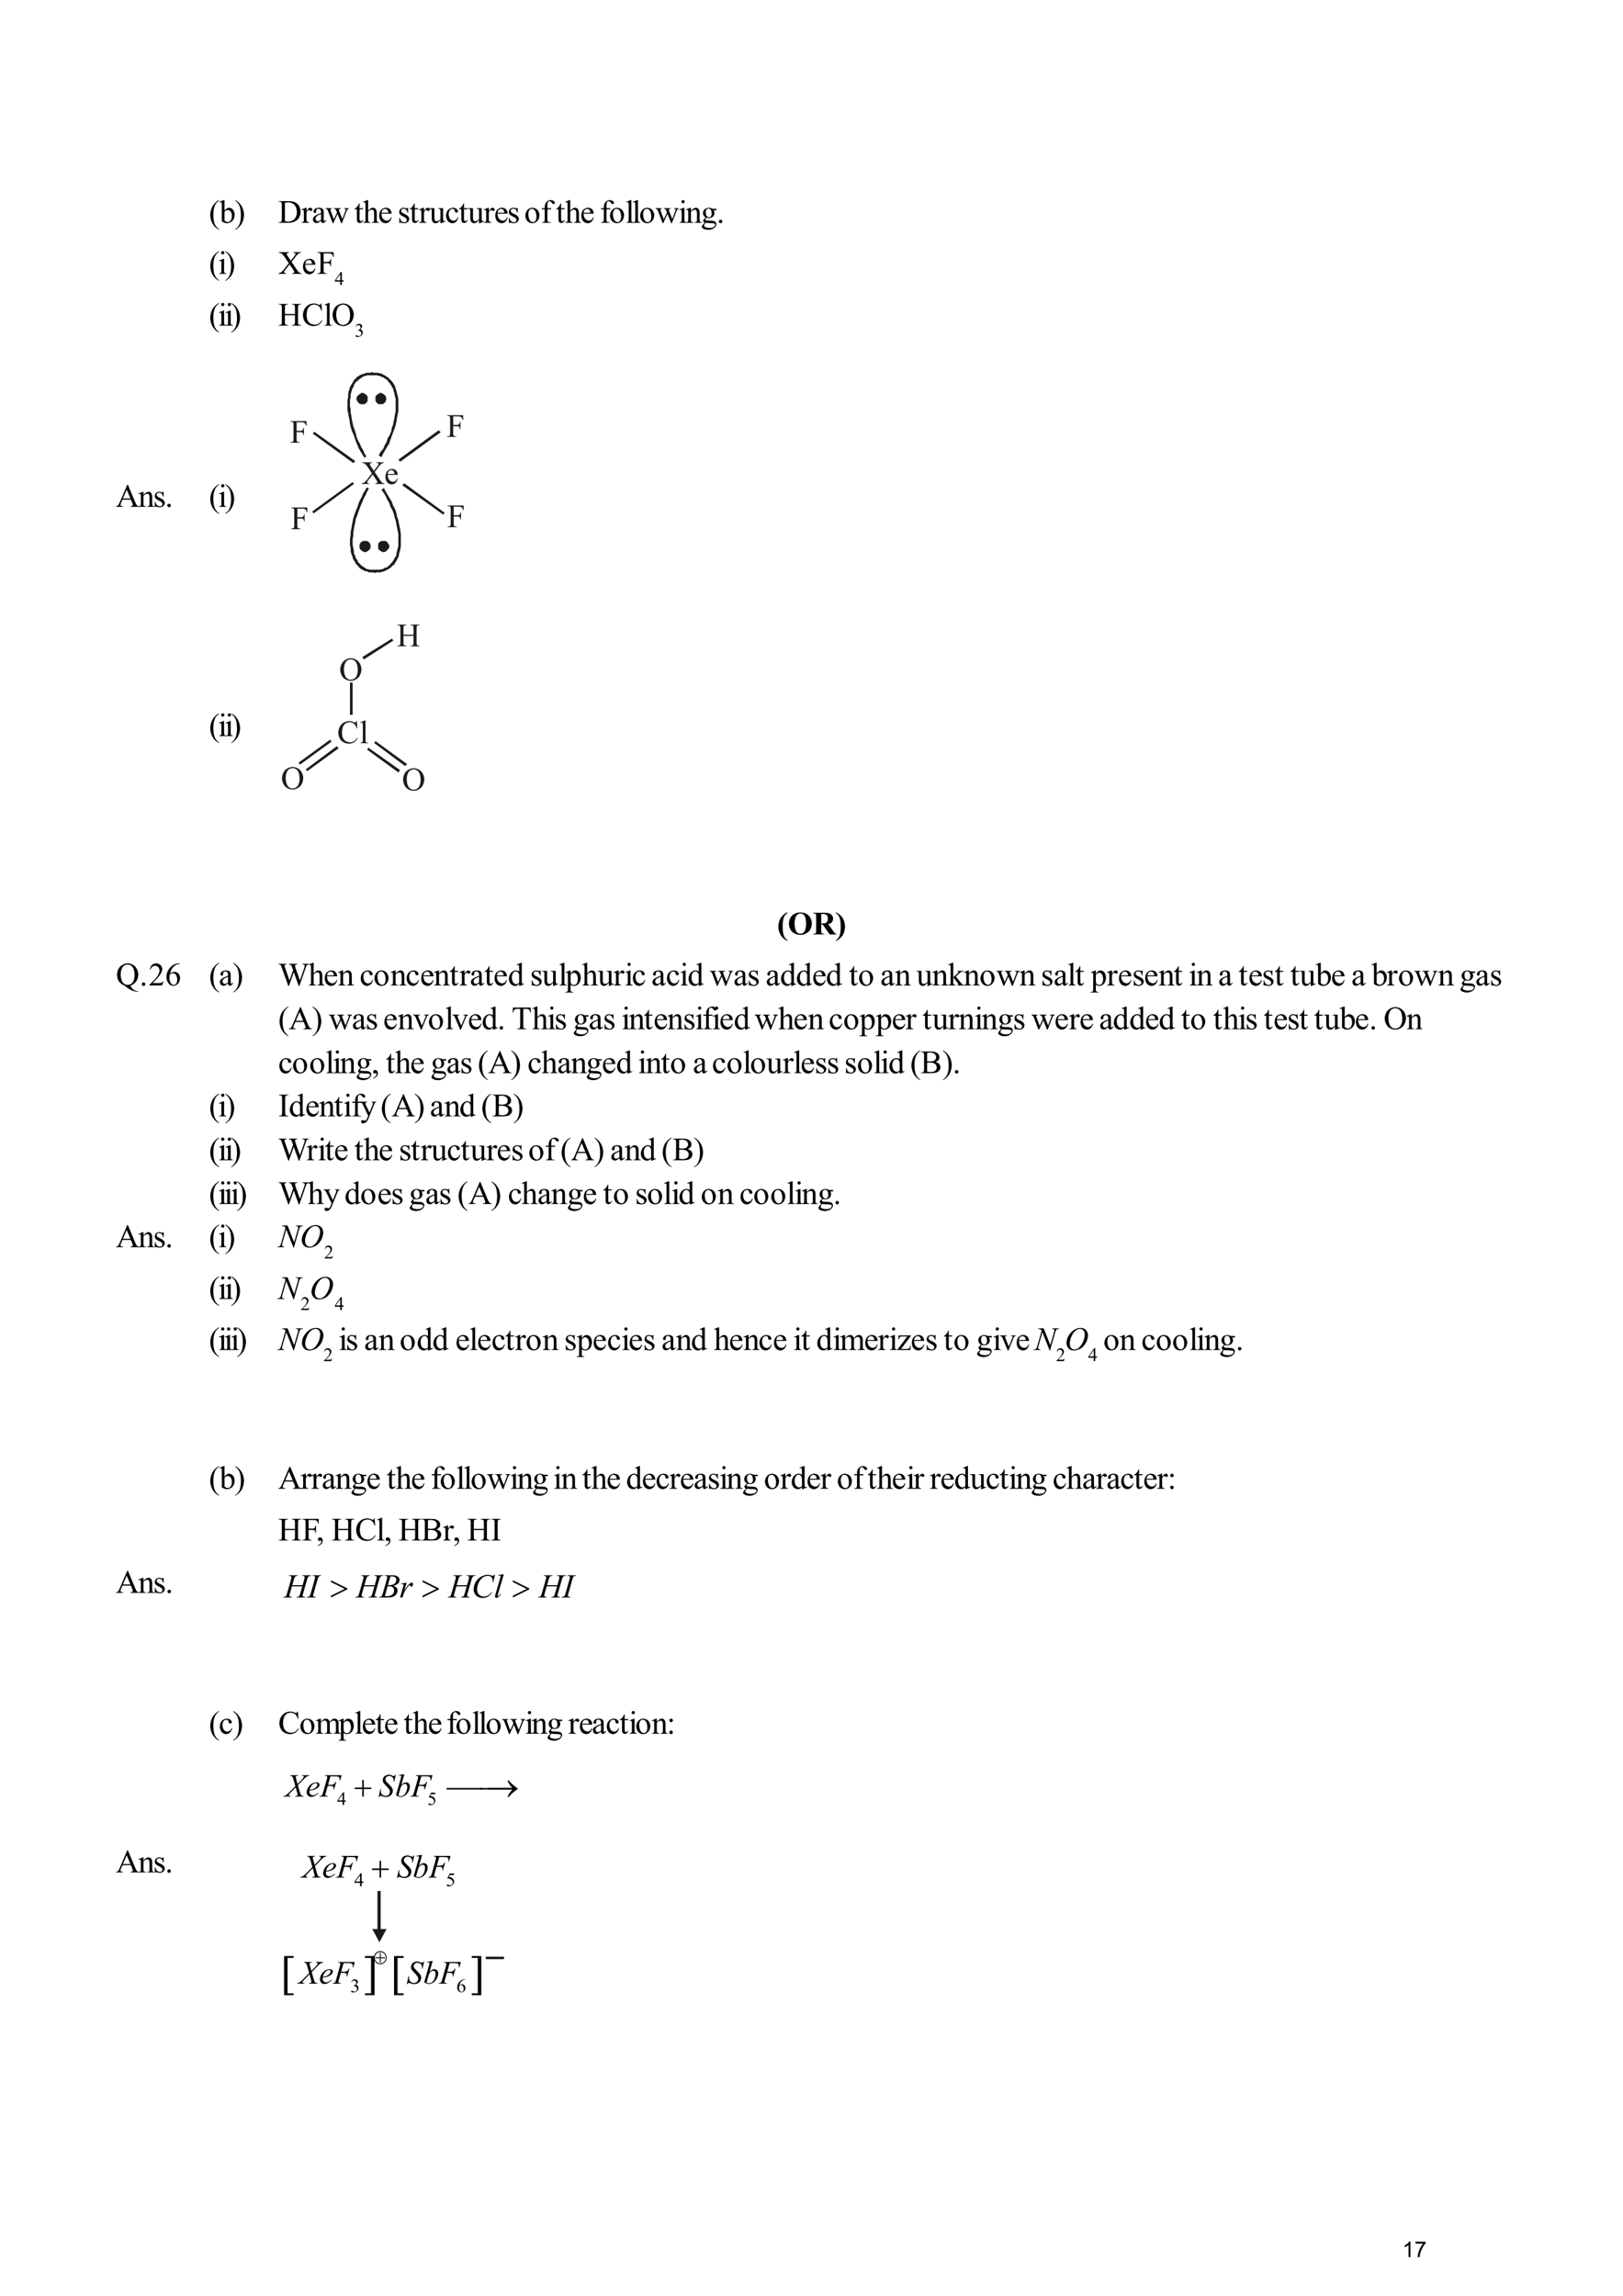 <?xml version="1.0" encoding="UTF-8" standalone="no"?>
<!DOCTYPE svg PUBLIC "-//W3C//DTD SVG 1.1//EN"
"http://www.w3.org/Graphics/SVG/1.1/DTD/svg11.dtd">
<svg viewBox="0 0 909 1286" version="1.1" xmlns="http://www.w3.org/2000/svg" xmlns:xlink="http://www.w3.org/1999/xlink">
<defs>
<clipPath id="c0_17"><path d="M168.3,1056.1v-20.9H284.2v20.9Z" /></clipPath>
<style type="text/css"><![CDATA[
.g0_17{
fill: #1F1A17;
}
]]></style>
</defs>
<g fill="#000000" >
<use xlink:href="#f0_c" transform="matrix(12,0,0,12,117,124.8)" />
<use xlink:href="#f0_1y" transform="matrix(12,0,0,12,122.9,124.8)" />
<use xlink:href="#f0_d" transform="matrix(12,0,0,12,131.3,124.8)" />
<use xlink:href="#f0_14" transform="matrix(12,0,0,12,155.8,124.8)" />
<use xlink:href="#f0_2e" transform="matrix(12,0,0,12,168.7,124.8)" />
<use xlink:href="#f0_1x" transform="matrix(12,0,0,12,174.6,124.8)" />
<use xlink:href="#f0_2j" transform="matrix(12,0,0,12,182.3,124.8)" />
<use xlink:href="#f0_2g" transform="matrix(12,0,0,12,198.4,124.8)" />
<use xlink:href="#f0_24" transform="matrix(12,0,0,12,203.2,124.8)" />
<use xlink:href="#f0_21" transform="matrix(12,0,0,12,211.7,124.8)" />
<use xlink:href="#f0_2f" transform="matrix(12,0,0,12,222.7,124.8)" />
<use xlink:href="#f0_2g" transform="matrix(12,0,0,12,229.3,124.8)" />
<use xlink:href="#f0_2e" transform="matrix(12,0,0,12,234.5,124.8)" />
<use xlink:href="#f0_2h" transform="matrix(12,0,0,12,240.4,124.8)" />
<use xlink:href="#f0_1z" transform="matrix(12,0,0,12,249.2,124.8)" />
<use xlink:href="#f0_2g" transform="matrix(12,0,0,12,256.9,124.8)" />
<use xlink:href="#f0_2h" transform="matrix(12,0,0,12,262,124.8)" />
<use xlink:href="#f0_2e" transform="matrix(12,0,0,12,270.8,124.8)" />
<use xlink:href="#f0_21" transform="matrix(12,0,0,12,276.7,124.8)" />
<use xlink:href="#f0_2f" transform="matrix(12,0,0,12,284.1,124.8)" />
<use xlink:href="#f0_2b" transform="matrix(12,0,0,12,293.6,124.8)" />
<use xlink:href="#f0_22" transform="matrix(12,0,0,12,302.8,124.8)" />
<use xlink:href="#f0_2g" transform="matrix(12,0,0,12,311.3,124.8)" />
<use xlink:href="#f0_24" transform="matrix(12,0,0,12,316.4,124.8)" />
<use xlink:href="#f0_21" transform="matrix(12,0,0,12,324.9,124.8)" />
<use xlink:href="#f0_22" transform="matrix(12,0,0,12,335.9,124.8)" />
<use xlink:href="#f0_2b" transform="matrix(12,0,0,12,341,124.8)" />
<use xlink:href="#f0_28" transform="matrix(12,0,0,12,350.2,124.8)" />
<use xlink:href="#f0_28" transform="matrix(12,0,0,12,353.9,124.8)" />
<use xlink:href="#f0_2b" transform="matrix(12,0,0,12,357.9,124.8)" />
<use xlink:href="#f0_2j" transform="matrix(12,0,0,12,367.1,124.8)" />
<use xlink:href="#f0_25" transform="matrix(12,0,0,12,379.9,124.8)" />
<use xlink:href="#f0_2a" transform="matrix(12,0,0,12,384,124.8)" />
<use xlink:href="#f0_23" transform="matrix(12,0,0,12,392.5,124.8)" />
<use xlink:href="#f0_i" transform="matrix(12,0,0,12,401.3,124.8)" />
<use xlink:href="#f0_c" transform="matrix(12,0,0,12,117,153.4)" />
<use xlink:href="#f0_25" transform="matrix(12,0,0,12,122.1,153.4)" />
<use xlink:href="#f0_d" transform="matrix(12,0,0,12,125.8,153.4)" />
<use xlink:href="#f0_1o" transform="matrix(12,0,0,12,155.8,153.4)" />
<use xlink:href="#f0_21" transform="matrix(12,0,0,12,169,153.4)" />
<use xlink:href="#f0_16" transform="matrix(12,0,0,12,177.5,153.4)" />
<use xlink:href="#f0_o" transform="matrix(7,0,0,7,187.4,159.6)" />
<use xlink:href="#f0_c" transform="matrix(12,0,0,12,117,182.4)" />
<use xlink:href="#f0_25" transform="matrix(12,0,0,12,122.1,182.4)" />
<use xlink:href="#f0_25" transform="matrix(12,0,0,12,125.8,182.4)" />
<use xlink:href="#f0_d" transform="matrix(12,0,0,12,129.1,182.4)" />
<use xlink:href="#f0_18" transform="matrix(12,0,0,12,155.8,182.4)" />
<use xlink:href="#f0_13" transform="matrix(12,0,0,12,169,182.4)" />
<use xlink:href="#f0_28" transform="matrix(12,0,0,12,181.2,182.4)" />
<use xlink:href="#f0_1f" transform="matrix(12,0,0,12,185.6,182.4)" />
<use xlink:href="#f0_n" transform="matrix(7,0,0,7,198.7,188.6)" />
<use xlink:href="#f0_11" transform="matrix(12,0,0,12,64.9,283.9)" />
<use xlink:href="#f0_2a" transform="matrix(12,0,0,12,77.4,283.9)" />
<use xlink:href="#f0_2f" transform="matrix(12,0,0,12,85.8,283.9)" />
<use xlink:href="#f0_i" transform="matrix(12,0,0,12,92.4,283.9)" />
<use xlink:href="#f0_c" transform="matrix(12,0,0,12,117,283.9)" />
<use xlink:href="#f0_25" transform="matrix(12,0,0,12,122.1,283.9)" />
<use xlink:href="#f0_d" transform="matrix(12,0,0,12,125.8,283.9)" />
</g>
<path d="M208.5,208.4v1.8h-3l-.7,.4h-.7l-.8,.4l-.3,.3l-.8,.4l-.3,.4l-.7,.3l-.4,.4l-.4,.4l-.3,.3l-.8,.4l-.3,.7l-.4,.4l-.4,.7v.4l-.3,.7l-.4,.8l-.4,.3v.8l-.3,.7l-.4,1.5v1.4l-.4,1.9v3.3l.4,1.8v1.8l.4,1.9l.3,2.2l.4,1.8l.4,1.8l.7,1.9l.7,2.2l.4,1.8l.7,1.8l1.1,1.9l.7,1.8l1.1,1.8l.8,1.9l1.1,1.8l-1.1,.7L203,254.6l-1.1,-1.8l-1.1,-1.9l-.7,-1.8l-.8,-1.8l-.7,-2.2l-.7,-1.9l-.8,-1.8l-.7,-2.2l-.4,-1.8l-.3,-2.2l-.4,-1.9l-.3,-1.8l-.4,-1.8v-5.5l.4,-1.9v-1.8l.3,-1.5l.4,-.7v-.7l.3,-.8l.4,-.7l.4,-.7l.3,-.4l.4,-.7l.4,-.8l.3,-.3l.4,-.8l.7,-.3l.4,-.8l.7,-.3l.4,-.4l.7,-.4l.7,-.3l.8,-.4h.7l.7,-.4l.8,-.3h2.2l1.1,-.4Zm5.1,47.7L212.1,255l1.1,-1.9l1.5,-1.8l.7,-1.8l1.1,-1.9l.7,-2.2l1.1,-1.8l.8,-1.8l.3,-1.9l.8,-2.2l.3,-1.8l.4,-1.8l.3,-1.9l.4,-1.8v-7l-.4,-1.4l-.3,-1.5l-.4,-1.5l-.3,-.7v-.7l-.4,-.4l-.4,-.7l-.3,-.8l-.4,-.3l-.4,-.8l-.3,-.3l-.4,-.4l-.4,-.4l-.3,-.7l-.8,-.4l-.3,-.3l-.8,-.4l-.3,-.4H214l-.4,-.3l-.7,-.4h-.8l-.7,-.4h-2.9v-1.8l.7,.4h2.6l.7,.3h.7l.8,.4l.7,.4l.7,.3l.7,.4l.4,.4l.7,.3l.4,.4l.7,.7l.4,.4l.4,.4l.7,.7l.4,.7l.3,.4l.4,.7l.3,.8l.4,.7v.7l.4,.8l.3,1.4l.4,1.5l.4,1.8v7l-.4,1.8l-.4,2.2l-.3,1.9l-.4,1.8l-.7,2.2l-.7,1.8l-.8,2.2l-.7,1.9l-.7,2.2l-1.1,1.8l-1.1,1.8l-1.1,1.9l-1.1,2.2Z" class="g0_17" />
<g fill="#1F1A17" >
<use xlink:href="#f0_1o" transform="matrix(11.9,0,0,12,202.4,271.1)" />
<use xlink:href="#f0_21" transform="matrix(11.9,0,0,12,215.2,271.1)" />
</g>
<path fill-rule="evenodd" d="M203,220.9l.7,.3l.7,.4l.8,.7v1.9l-.8,.7l-.7,.7h-1.8l-.7,-.7l-.4,-.7l-.4,-.8l.4,-1.1l.4,-.7l.7,-.4l1.1,-.3Z" class="g0_17" />
<path d="M205.9,223.4h-1.5v-.7l-.3,-.4l-.4,-.3h-.4l-.3,-.4v-1.5h.7l.4,.4l.7,.4l.4,.3l.3,.4l.4,.4v1.4Zm-2.9,3v-1.5h.7v-.4h.4v-.3h.3v-.8h1.5v1.1l-.4,.8l-.3,.3l-.4,.4l-.7,.4H203Zm-3.3,-3h1.5l.3,.4v.4l.4,.3l.3,.4h.8v1.5h-1.1l-.7,-.4l-.4,-.4l-.4,-.3l-.3,-.8l-.4,-.3v-.8Zm3.3,-3.3v1.5l-.4,.4h-.7v.3h-.4v.8l-.3,.3h-1.5v-.7l.4,-.7l.3,-.4l.4,-.4l.4,-.3l.7,-.4l.3,-.4h.8Z" class="g0_17" />
<path fill-rule="evenodd" d="M213.2,220.9l1.1,.3l.7,.4l.4,.7l.4,1.1l-.4,.8l-.4,.7l-.7,.7h-1.8l-.8,-.7l-.7,-.7v-1.9l.7,-.7l.8,-.4l.7,-.3Z" class="g0_17" />
<path d="M216.5,223.4h-1.8v-1.1h-.4V222h-.7l-.4,-.4v-1.5h.8l.3,.4l.7,.4l.4,.3l.4,.4l.3,.4v.7l.4,.7Zm-3.3,3v-1.5h.8l.3,-.4l.4,-.3v-.8h1.8l-.4,.8v.3l-.3,.8l-.4,.3l-.4,.4l-.7,.4h-1.1Zm-2.9,-3h1.5v.8l.3,.3h.4v.4h.7v1.5h-1.1l-.7,-.4l-.4,-.4l-.3,-.3l-.4,-.8v-1.1Zm2.9,-3.3v1.5l-.3,.4h-.4l-.4,.3h-.3v1.1h-1.5V222l.4,-.4l.3,-.4l.4,-.3l.7,-.4l.4,-.4h.7Z" class="g0_17" />
<path d="M209.9,319.1V321l-.7,-.4h-2.6l-.7,-.4l-.7,-.3h-.8l-.7,-.4l-.7,-.4l-.8,-.3l-.3,-.4l-.7,-.4l-.4,-.7l-.4,-.4l-.7,-.7l-.4,-.4l-.3,-.7l-.4,-.7l-.4,-.4l-.3,-.7l-.4,-.8v-.7l-.4,-.7l-.3,-.8l-.4,-1.4V307l-.4,-1.8v-3.3l.4,-2.2v-1.8l.4,-1.9l.3,-1.8l.4,-2.2l.4,-1.8l.7,-2.2l.7,-1.9l.8,-1.8l.7,-2.2l.7,-1.8l1.1,-1.9l.7,-1.8l1.1,-1.8l1.1,-1.9l1.1,.8l-1.1,1.8l-.7,1.8l-1.1,1.9L203,281l-.8,1.8l-.7,1.9l-.7,1.8l-.7,2.2l-.8,1.8l-.3,1.9l-.4,1.8l-.4,2.2l-.3,1.8v1.9l-.4,1.8v3.3l.4,1.8l.3,1.5V310l.4,.7l.4,.7v.4l.3,.7l.4,.8l.4,.3l.3,.8v.3l.8,.8l.3,.3l.4,.4l.3,.4l.4,.3l.7,.4l.4,.4l.7,.3l.4,.4l.7,.4h.8l.7,.3h2.9Zm3.7,-44.7l1.4,-1.1l1.1,2.2l1.1,1.8l1.1,1.9l1.1,1.8l.8,2.2l1,1.8l.8,2.2l.3,1.9l.8,2.2l.3,1.8l.4,1.8l.4,2.2l.3,1.9v6.9l-.3,1.9l-.4,1.4l-.4,1.5v.7l-.3,.8l-.4,.7l-.4,.7l-.3,.8l-.4,.3l-.4,.8l-.3,.7l-.7,.4l-.4,.3l-.7,.8l-.4,.3l-.7,.4l-.4,.4l-.7,.3l-.8,.4l-.7,.4l-.7,.3h-.8l-.7,.4h-2.6l-.7,.4v-1.9h2.9l.8,-.3h.7l.7,-.4l.4,-.4h.7l.8,-.3l.3,-.4l.4,-.4l.7,-.3l.4,-.8l.4,-.3l.3,-.4l.4,-.4l.4,-.7l.3,-.4l.4,-.7l.3,-.7l.4,-.4l.4,-.7v-.8l.3,-1.4l.4,-1.5l.4,-1.5V299l-.4,-1.9l-.4,-1.8l-.3,-1.8l-.4,-1.9l-.7,-2.2l-.4,-1.8l-.7,-1.8l-1.1,-1.9l-.7,-2.2l-1.1,-1.8l-.8,-1.8L215,276.2l-1.4,-1.8Z" class="g0_17" />
<path fill-rule="evenodd" d="M204.4,308.5l.8,-.4l1.1,-.3l.3,-.8v-1.8l-.3,-.7l-1.1,-.8h-1.9l-.7,.8l-.4,.7l-.3,.7l.3,1.1l.4,.8l.7,.3l1.1,.4Z" class="g0_17" />
<path d="M205.9,305.9h1.8l-.3,.8v.7l-.4,.4l-.4,.3l-.3,.4l-.8,.4l-.3,.3h-.8v-1.4l.4,-.4h.4l.3,-.4h.4v-1.1Zm-1.5,-1.4V303h1.1l.8,.4l.3,.3l.4,.4l.4,.7v.4l.3,.7h-1.8v-.7l-.4,-.4h-.3v-.3h-.8Zm-1.4,1.4h-1.8l.3,-.7v-.4l.4,-.7l.3,-.4l.4,-.3l.7,-.4h1.1v1.5h-.7v.3h-.4l-.3,.4v.7Zm1.4,1.9v1.4h-.7l-.4,-.3l-.7,-.4l-.4,-.4l-.3,-.3l-.4,-.4v-.7l-.3,-.8H203V307h.3l.4,.4h.4l.3,.4Z" class="g0_17" />
<path fill-rule="evenodd" d="M214.7,308.5l1.1,-.4l.7,-.3l.4,-.8l.3,-1.1l-.3,-.7l-.4,-.7l-.7,-.8H214l-.8,.8l-.7,.7V307l.7,.8l.8,.3l.7,.4Z" class="g0_17" />
<path d="M216.5,305.9H218v.8l-.4,.7l-.4,.4l-.3,.3l-.4,.4l-.4,.4l-.7,.3h-.7v-1.4l.3,-.4h.8V307h.3v-.7l.4,-.4Zm-1.8,-1.4V303h1.4l.4,.4l.4,.3l.3,.4l.4,.7l.4,.4v.7h-1.5l-.4,-.3v-.4l-.3,-.4l-.4,-.3h-.7Zm-1.5,1.4h-1.4v-1.1l.3,-.7l.4,-.4l.4,-.3l.7,-.4h1.1v1.5H214v.3h-.4v.4h-.4v.7Zm1.5,1.9v1.4H214l-.4,-.3l-.7,-.4l-.4,-.4l-.4,-.3l-.3,-.4v-1.5h1.4v.8l.4,.3l.4,.4h.3l.4,.4Z" class="g0_17" />
<path d="M246.8,242.1l-22.6,16.5l-1.1,-1.1L245.7,241l1.1,1.1Z" class="g0_17" />
<g fill="#1F1A17" >
<use xlink:href="#f0_16" transform="matrix(11.9,0,0,12,250.1,244.7)" />
</g>
<path d="M248.3,288.3l-23,-16.5l1.1,-1.1L249,287.2l-.7,1.1Z" class="g0_17" />
<g fill="#1F1A17" >
<use xlink:href="#f0_16" transform="matrix(11.9,0,0,12,250.4,295.3)" />
</g>
<path d="M176,241.8l23,16.5l-1.1,1.1L175.2,242.9l.8,-1.1Z" class="g0_17" />
<path d="M174.9,286.5L197.5,270l.7,1.1l-22.6,16.5l-.7,-1.1Z" class="g0_17" />
<g fill="#1F1A17" >
<use xlink:href="#f0_16" transform="matrix(11.9,0,0,12,162.4,248)" />
<use xlink:href="#f0_16" transform="matrix(11.9,0,0,12,162.8,296.4)" />
</g>
<g fill="#000000" >
<use xlink:href="#f0_c" transform="matrix(12,0,0,12,117,412.3)" />
<use xlink:href="#f0_25" transform="matrix(12,0,0,12,122.1,412.3)" />
<use xlink:href="#f0_25" transform="matrix(12,0,0,12,125.8,412.3)" />
<use xlink:href="#f0_d" transform="matrix(12,0,0,12,129.1,412.3)" />
</g>
<g fill="#1F1A17" >
<use xlink:href="#f0_13" transform="matrix(12,0,0,12,188.8,416.3)" />
<use xlink:href="#f0_28" transform="matrix(12,0,0,12,201.3,416.3)" />
</g>
<path d="M196,400.4h1.5V382.3H196v18.1Z" class="g0_17" />
<g fill="#1F1A17" >
<use xlink:href="#f0_1f" transform="matrix(12,0,0,12,225.1,442.7)" />
</g>
<path d="M226.9,429.1L209.6,416.2l.7,-1.1L228,428l-1.1,1.1Z" class="g0_17" />
<path d="M223.2,432.7L205.6,419.9l.7,-1.1L224,431.3l-.8,1.4Z" class="g0_17" />
<path d="M167.2,427.2l17.7,-12.9l.8,1.1L168,428.3l-.8,-1.1Z" class="g0_17" />
<path d="M171.3,430.9L188.6,418l1.1,1.1L172,432l-.7,-1.1Z" class="g0_17" />
<g fill="#1F1A17" >
<use xlink:href="#f0_1f" transform="matrix(12,0,0,12,157.3,442)" />
<use xlink:href="#f0_1f" transform="matrix(12,0,0,12,189.9,381.1)" />
</g>
<path d="M220.3,358.8l-16.6,10.6L203,368l16.5,-10.3l.8,1.1Z" class="g0_17" />
<g fill="#1F1A17" >
<use xlink:href="#f0_18" transform="matrix(12,0,0,12,222.2,362)" />
</g>
<g fill="#000000" >
<use xlink:href="#f1_c" transform="matrix(12,0,0,12,435.2,523.4)" />
<use xlink:href="#f1_1f" transform="matrix(12,0,0,12,441.1,523.4)" />
<use xlink:href="#f1_1i" transform="matrix(12,0,0,12,455.1,523.4)" />
<use xlink:href="#f1_d" transform="matrix(12,0,0,12,467.9,523.4)" />
<use xlink:href="#f0_1h" transform="matrix(12,0,0,12,64.9,552)" />
<use xlink:href="#f0_i" transform="matrix(12,0,0,12,78.1,552)" />
<use xlink:href="#f0_m" transform="matrix(12,0,0,12,83.2,552)" />
<use xlink:href="#f0_q" transform="matrix(12,0,0,12,92.4,552)" />
<use xlink:href="#f0_c" transform="matrix(12,0,0,12,117,552)" />
<use xlink:href="#f0_1x" transform="matrix(12,0,0,12,122.5,552)" />
<use xlink:href="#f0_d" transform="matrix(12,0,0,12,130.2,552)" />
<use xlink:href="#f0_1n" transform="matrix(12,0,0,12,155.8,552)" />
<use xlink:href="#f0_24" transform="matrix(12,0,0,12,172.7,552)" />
<use xlink:href="#f0_21" transform="matrix(12,0,0,12,181.2,552)" />
<use xlink:href="#f0_2a" transform="matrix(12,0,0,12,189.2,552)" />
<use xlink:href="#f0_1z" transform="matrix(12,0,0,12,201.4,552)" />
<use xlink:href="#f0_2b" transform="matrix(12,0,0,12,209.1,552)" />
<use xlink:href="#f0_2a" transform="matrix(12,0,0,12,218.6,552)" />
<use xlink:href="#f0_1z" transform="matrix(12,0,0,12,227.1,552)" />
<use xlink:href="#f0_21" transform="matrix(12,0,0,12,235.2,552)" />
<use xlink:href="#f0_2a" transform="matrix(12,0,0,12,242.9,552)" />
<use xlink:href="#f0_2g" transform="matrix(12,0,0,12,251.7,552)" />
<use xlink:href="#f0_2e" transform="matrix(12,0,0,12,257.2,552)" />
<use xlink:href="#f0_1x" transform="matrix(12,0,0,12,263.1,552)" />
<use xlink:href="#f0_2g" transform="matrix(12,0,0,12,271.2,552)" />
<use xlink:href="#f0_21" transform="matrix(12,0,0,12,276.3,552)" />
<use xlink:href="#f0_20" transform="matrix(12,0,0,12,284.4,552)" />
<use xlink:href="#f0_2f" transform="matrix(12,0,0,12,296.9,552)" />
<use xlink:href="#f0_2h" transform="matrix(12,0,0,12,303.5,552)" />
<use xlink:href="#f0_28" transform="matrix(12,0,0,12,312.7,552)" />
<use xlink:href="#f0_2c" transform="matrix(12,0,0,12,316.7,552)" />
<use xlink:href="#f0_24" transform="matrix(12,0,0,12,325.9,552)" />
<use xlink:href="#f0_2h" transform="matrix(12,0,0,12,334.7,552)" />
<use xlink:href="#f0_2e" transform="matrix(12,0,0,12,343.5,552)" />
<use xlink:href="#f0_25" transform="matrix(12,0,0,12,349.7,552)" />
<use xlink:href="#f0_1z" transform="matrix(12,0,0,12,353.8,552)" />
<use xlink:href="#f0_1x" transform="matrix(12,0,0,12,364.8,552)" />
<use xlink:href="#f0_1z" transform="matrix(12,0,0,12,372.9,552)" />
<use xlink:href="#f0_25" transform="matrix(12,0,0,12,380.6,552)" />
<use xlink:href="#f0_20" transform="matrix(12,0,0,12,385,552)" />
<use xlink:href="#f0_2j" transform="matrix(12,0,0,12,397.5,552)" />
<use xlink:href="#f0_1x" transform="matrix(12,0,0,12,410.7,552)" />
<use xlink:href="#f0_2f" transform="matrix(12,0,0,12,418.5,552)" />
<use xlink:href="#f0_1x" transform="matrix(12,0,0,12,428.8,552)" />
<use xlink:href="#f0_20" transform="matrix(12,0,0,12,436.8,552)" />
<use xlink:href="#f0_20" transform="matrix(12,0,0,12,445.7,552)" />
<use xlink:href="#f0_21" transform="matrix(12,0,0,12,454.8,552)" />
<use xlink:href="#f0_20" transform="matrix(12,0,0,12,462.5,552)" />
<use xlink:href="#f0_2g" transform="matrix(12,0,0,12,475.4,552)" />
<use xlink:href="#f0_2b" transform="matrix(12,0,0,12,480.5,552)" />
<use xlink:href="#f0_1x" transform="matrix(12,0,0,12,493,552)" />
<use xlink:href="#f0_2a" transform="matrix(12,0,0,12,501.1,552)" />
<use xlink:href="#f0_2h" transform="matrix(12,0,0,12,513.2,552)" />
<use xlink:href="#f0_2a" transform="matrix(12,0,0,12,522,552)" />
<use xlink:href="#f0_27" transform="matrix(12,0,0,12,530.9,552)" />
<use xlink:href="#f0_2a" transform="matrix(12,0,0,12,539.7,552)" />
<use xlink:href="#f0_2b" transform="matrix(12,0,0,12,548.5,552)" />
<use xlink:href="#f0_2j" transform="matrix(12,0,0,12,558,552)" />
<use xlink:href="#f0_2a" transform="matrix(12,0,0,12,570.9,552)" />
<use xlink:href="#f0_2f" transform="matrix(12,0,0,12,583,552)" />
<use xlink:href="#f0_1x" transform="matrix(12,0,0,12,590,552)" />
<use xlink:href="#f0_28" transform="matrix(12,0,0,12,597.7,552)" />
<use xlink:href="#f0_2g" transform="matrix(12,0,0,12,602.1,552)" />
<use xlink:href="#f0_2c" transform="matrix(12,0,0,12,610.9,552)" />
<use xlink:href="#f0_2e" transform="matrix(12,0,0,12,619.8,552)" />
<use xlink:href="#f0_21" transform="matrix(12,0,0,12,626,552)" />
<use xlink:href="#f0_2f" transform="matrix(12,0,0,12,634.1,552)" />
<use xlink:href="#f0_21" transform="matrix(12,0,0,12,640.7,552)" />
<use xlink:href="#f0_2a" transform="matrix(12,0,0,12,648.8,552)" />
<use xlink:href="#f0_2g" transform="matrix(12,0,0,12,657.2,552)" />
<use xlink:href="#f0_25" transform="matrix(12,0,0,12,665.7,552)" />
<use xlink:href="#f0_2a" transform="matrix(12,0,0,12,670.1,552)" />
<use xlink:href="#f0_1x" transform="matrix(12,0,0,12,682.2,552)" />
<use xlink:href="#f0_2g" transform="matrix(12,0,0,12,693.6,552)" />
<use xlink:href="#f0_21" transform="matrix(12,0,0,12,699.1,552)" />
<use xlink:href="#f0_2f" transform="matrix(12,0,0,12,706.8,552)" />
<use xlink:href="#f0_2g" transform="matrix(12,0,0,12,713.8,552)" />
<use xlink:href="#f0_2g" transform="matrix(12,0,0,12,722.6,552)" />
<use xlink:href="#f0_2h" transform="matrix(12,0,0,12,727.8,552)" />
<use xlink:href="#f0_1y" transform="matrix(12,0,0,12,736.9,552)" />
<use xlink:href="#f0_21" transform="matrix(12,0,0,12,745.4,552)" />
<use xlink:href="#f0_1x" transform="matrix(12,0,0,12,756.8,552)" />
<use xlink:href="#f0_1y" transform="matrix(12,0,0,12,768.2,552)" />
<use xlink:href="#f0_2e" transform="matrix(12,0,0,12,776.6,552)" />
<use xlink:href="#f0_2b" transform="matrix(12,0,0,12,782.9,552)" />
<use xlink:href="#f0_2j" transform="matrix(12,0,0,12,792,552)" />
<use xlink:href="#f0_2a" transform="matrix(12,0,0,12,805.3,552)" />
<use xlink:href="#f0_23" transform="matrix(12,0,0,12,817.4,552)" />
<use xlink:href="#f0_1x" transform="matrix(12,0,0,12,826.2,552)" />
<use xlink:href="#f0_2f" transform="matrix(12,0,0,12,834.3,552)" />
<use xlink:href="#f0_c" transform="matrix(12,0,0,12,155.8,576.5)" />
<use xlink:href="#f0_11" transform="matrix(12,0,0,12,161.7,576.5)" />
<use xlink:href="#f0_d" transform="matrix(12,0,0,12,174.6,576.5)" />
<use xlink:href="#f0_2j" transform="matrix(12,0,0,12,184.1,576.5)" />
<use xlink:href="#f0_1x" transform="matrix(12,0,0,12,197,576.5)" />
<use xlink:href="#f0_2f" transform="matrix(12,0,0,12,204.7,576.5)" />
<use xlink:href="#f0_21" transform="matrix(12,0,0,12,214.6,576.5)" />
<use xlink:href="#f0_2a" transform="matrix(12,0,0,12,222.7,576.5)" />
<use xlink:href="#f0_2i" transform="matrix(12,0,0,12,231.2,576.5)" />
<use xlink:href="#f0_2b" transform="matrix(12,0,0,12,239.6,576.5)" />
<use xlink:href="#f0_28" transform="matrix(12,0,0,12,249.1,576.5)" />
<use xlink:href="#f0_2i" transform="matrix(12,0,0,12,253.2,576.5)" />
<use xlink:href="#f0_21" transform="matrix(12,0,0,12,262,576.5)" />
<use xlink:href="#f0_20" transform="matrix(12,0,0,12,269.7,576.5)" />
<use xlink:href="#f0_i" transform="matrix(12,0,0,12,278.5,576.5)" />
<use xlink:href="#f0_1k" transform="matrix(12,0,0,12,286.6,576.5)" />
<use xlink:href="#f0_24" transform="matrix(12,0,0,12,298,576.5)" />
<use xlink:href="#f0_25" transform="matrix(12,0,0,12,306.4,576.5)" />
<use xlink:href="#f0_2f" transform="matrix(12,0,0,12,310.5,576.5)" />
<use xlink:href="#f0_23" transform="matrix(12,0,0,12,320.8,576.5)" />
<use xlink:href="#f0_1x" transform="matrix(12,0,0,12,329.6,576.5)" />
<use xlink:href="#f0_2f" transform="matrix(12,0,0,12,337.7,576.5)" />
<use xlink:href="#f0_25" transform="matrix(12,0,0,12,348,576.5)" />
<use xlink:href="#f0_2a" transform="matrix(12,0,0,12,352.1,576.5)" />
<use xlink:href="#f0_2g" transform="matrix(12,0,0,12,360.5,576.5)" />
<use xlink:href="#f0_21" transform="matrix(12,0,0,12,366,576.5)" />
<use xlink:href="#f0_2a" transform="matrix(12,0,0,12,373.7,576.5)" />
<use xlink:href="#f0_2f" transform="matrix(12,0,0,12,382.5,576.5)" />
<use xlink:href="#f0_25" transform="matrix(12,0,0,12,389.2,576.5)" />
<use xlink:href="#f0_22" transform="matrix(12,0,0,12,393.2,576.5)" />
<use xlink:href="#f0_25" transform="matrix(12,0,0,12,398.7,576.5)" />
<use xlink:href="#f0_21" transform="matrix(12,0,0,12,402.8,576.5)" />
<use xlink:href="#f0_20" transform="matrix(12,0,0,12,410.9,576.5)" />
<use xlink:href="#f0_2j" transform="matrix(12,0,0,12,422.6,576.5)" />
<use xlink:href="#f0_24" transform="matrix(12,0,0,12,435.8,576.5)" />
<use xlink:href="#f0_21" transform="matrix(12,0,0,12,444.3,576.5)" />
<use xlink:href="#f0_2a" transform="matrix(12,0,0,12,452.4,576.5)" />
<use xlink:href="#f0_1z" transform="matrix(12,0,0,12,464.1,576.5)" />
<use xlink:href="#f0_2b" transform="matrix(12,0,0,12,472.2,576.5)" />
<use xlink:href="#f0_2c" transform="matrix(12,0,0,12,481.4,576.5)" />
<use xlink:href="#f0_2c" transform="matrix(12,0,0,12,490.6,576.5)" />
<use xlink:href="#f0_21" transform="matrix(12,0,0,12,499.4,576.5)" />
<use xlink:href="#f0_2e" transform="matrix(12,0,0,12,507.1,576.5)" />
<use xlink:href="#f0_2g" transform="matrix(12,0,0,12,516.6,576.5)" />
<use xlink:href="#f0_2h" transform="matrix(12,0,0,12,522.1,576.5)" />
<use xlink:href="#f0_2e" transform="matrix(12,0,0,12,530.9,576.5)" />
<use xlink:href="#f0_2a" transform="matrix(12,0,0,12,536.8,576.5)" />
<use xlink:href="#f0_25" transform="matrix(12,0,0,12,545.6,576.5)" />
<use xlink:href="#f0_2a" transform="matrix(12,0,0,12,549.7,576.5)" />
<use xlink:href="#f0_23" transform="matrix(12,0,0,12,558.5,576.5)" />
<use xlink:href="#f0_2f" transform="matrix(12,0,0,12,567.3,576.5)" />
<use xlink:href="#f0_2j" transform="matrix(12,0,0,12,577.6,576.5)" />
<use xlink:href="#f0_21" transform="matrix(12,0,0,12,590.5,576.5)" />
<use xlink:href="#f0_2e" transform="matrix(12,0,0,12,598.6,576.5)" />
<use xlink:href="#f0_21" transform="matrix(12,0,0,12,604.5,576.5)" />
<use xlink:href="#f0_1x" transform="matrix(12,0,0,12,615.5,576.5)" />
<use xlink:href="#f0_20" transform="matrix(12,0,0,12,623.2,576.5)" />
<use xlink:href="#f0_20" transform="matrix(12,0,0,12,632.4,576.5)" />
<use xlink:href="#f0_21" transform="matrix(12,0,0,12,641.2,576.5)" />
<use xlink:href="#f0_20" transform="matrix(12,0,0,12,648.9,576.5)" />
<use xlink:href="#f0_2g" transform="matrix(12,0,0,12,661.4,576.5)" />
<use xlink:href="#f0_2b" transform="matrix(12,0,0,12,666.5,576.5)" />
<use xlink:href="#f0_2g" transform="matrix(12,0,0,12,679.4,576.5)" />
<use xlink:href="#f0_24" transform="matrix(12,0,0,12,684.9,576.5)" />
<use xlink:href="#f0_25" transform="matrix(12,0,0,12,693.3,576.5)" />
<use xlink:href="#f0_2f" transform="matrix(12,0,0,12,697.4,576.5)" />
<use xlink:href="#f0_2g" transform="matrix(12,0,0,12,707.7,576.5)" />
<use xlink:href="#f0_21" transform="matrix(12,0,0,12,713.2,576.5)" />
<use xlink:href="#f0_2f" transform="matrix(12,0,0,12,720.9,576.5)" />
<use xlink:href="#f0_2g" transform="matrix(12,0,0,12,727.5,576.5)" />
<use xlink:href="#f0_2g" transform="matrix(12,0,0,12,735.9,576.5)" />
<use xlink:href="#f0_2h" transform="matrix(12,0,0,12,741.4,576.5)" />
<use xlink:href="#f0_1y" transform="matrix(12,0,0,12,750.3,576.5)" />
<use xlink:href="#f0_21" transform="matrix(12,0,0,12,758.7,576.5)" />
<use xlink:href="#f0_i" transform="matrix(12,0,0,12,766.8,576.5)" />
<use xlink:href="#f0_1f" transform="matrix(12,0,0,12,774.9,576.5)" />
<use xlink:href="#f0_2a" transform="matrix(12,0,0,12,787.7,576.5)" />
<use xlink:href="#f0_1z" transform="matrix(12,0,0,12,155.8,601.1)" />
<use xlink:href="#f0_2b" transform="matrix(12,0,0,12,163.5,601.1)" />
<use xlink:href="#f0_2b" transform="matrix(12,0,0,12,173.1,601.1)" />
<use xlink:href="#f0_28" transform="matrix(12,0,0,12,182.2,601.1)" />
<use xlink:href="#f0_25" transform="matrix(12,0,0,12,186.3,601.1)" />
<use xlink:href="#f0_2a" transform="matrix(12,0,0,12,190.3,601.1)" />
<use xlink:href="#f0_23" transform="matrix(12,0,0,12,199.2,601.1)" />
<use xlink:href="#f0_g" transform="matrix(12,0,0,12,208,601.1)" />
<use xlink:href="#f0_2g" transform="matrix(12,0,0,12,216.1,601.1)" />
<use xlink:href="#f0_24" transform="matrix(12,0,0,12,221.2,601.1)" />
<use xlink:href="#f0_21" transform="matrix(12,0,0,12,229.7,601.1)" />
<use xlink:href="#f0_23" transform="matrix(12,0,0,12,241.1,601.1)" />
<use xlink:href="#f0_1x" transform="matrix(12,0,0,12,249.9,601.1)" />
<use xlink:href="#f0_2f" transform="matrix(12,0,0,12,257.6,601.1)" />
<use xlink:href="#f0_c" transform="matrix(12,0,0,12,267.5,601.1)" />
<use xlink:href="#f0_11" transform="matrix(12,0,0,12,273.4,601.1)" />
<use xlink:href="#f0_d" transform="matrix(12,0,0,12,285.9,601.1)" />
<use xlink:href="#f0_1z" transform="matrix(12,0,0,12,295.4,601.1)" />
<use xlink:href="#f0_24" transform="matrix(12,0,0,12,303.2,601.1)" />
<use xlink:href="#f0_1x" transform="matrix(12,0,0,12,312,601.1)" />
<use xlink:href="#f0_2a" transform="matrix(12,0,0,12,319.7,601.1)" />
<use xlink:href="#f0_23" transform="matrix(12,0,0,12,328.1,601.1)" />
<use xlink:href="#f0_21" transform="matrix(12,0,0,12,337,601.1)" />
<use xlink:href="#f0_20" transform="matrix(12,0,0,12,345,601.1)" />
<use xlink:href="#f0_25" transform="matrix(12,0,0,12,357.2,601.1)" />
<use xlink:href="#f0_2a" transform="matrix(12,0,0,12,361.6,601.1)" />
<use xlink:href="#f0_2g" transform="matrix(12,0,0,12,370.1,601.1)" />
<use xlink:href="#f0_2b" transform="matrix(12,0,0,12,375.2,601.1)" />
<use xlink:href="#f0_1x" transform="matrix(12,0,0,12,388,601.1)" />
<use xlink:href="#f0_1z" transform="matrix(12,0,0,12,398.7,601.1)" />
<use xlink:href="#f0_2b" transform="matrix(12,0,0,12,406.8,601.1)" />
<use xlink:href="#f0_28" transform="matrix(12,0,0,12,415.9,601.1)" />
<use xlink:href="#f0_2b" transform="matrix(12,0,0,12,420,601.1)" />
<use xlink:href="#f0_2h" transform="matrix(12,0,0,12,429.2,601.1)" />
<use xlink:href="#f0_2e" transform="matrix(12,0,0,12,438.3,601.1)" />
<use xlink:href="#f0_28" transform="matrix(12,0,0,12,444.2,601.1)" />
<use xlink:href="#f0_21" transform="matrix(12,0,0,12,448.3,601.1)" />
<use xlink:href="#f0_2f" transform="matrix(12,0,0,12,456.3,601.1)" />
<use xlink:href="#f0_2f" transform="matrix(12,0,0,12,463,601.1)" />
<use xlink:href="#f0_2f" transform="matrix(12,0,0,12,472.9,601.1)" />
<use xlink:href="#f0_2b" transform="matrix(12,0,0,12,479.9,601.1)" />
<use xlink:href="#f0_28" transform="matrix(12,0,0,12,489,601.1)" />
<use xlink:href="#f0_25" transform="matrix(12,0,0,12,493.1,601.1)" />
<use xlink:href="#f0_20" transform="matrix(12,0,0,12,497.5,601.1)" />
<use xlink:href="#f0_c" transform="matrix(12,0,0,12,509.7,601.1)" />
<use xlink:href="#f0_12" transform="matrix(12,0,0,12,515.5,601.1)" />
<use xlink:href="#f0_d" transform="matrix(12,0,0,12,527.7,601.1)" />
<use xlink:href="#f0_i" transform="matrix(12,0,0,12,533.5,601.1)" />
<use xlink:href="#f0_c" transform="matrix(12,0,0,12,117,625.3)" />
<use xlink:href="#f0_25" transform="matrix(12,0,0,12,122.1,625.3)" />
<use xlink:href="#f0_d" transform="matrix(12,0,0,12,125.8,625.3)" />
<use xlink:href="#f0_19" transform="matrix(12,0,0,12,155.8,625.3)" />
<use xlink:href="#f0_20" transform="matrix(12,0,0,12,161.7,625.3)" />
<use xlink:href="#f0_21" transform="matrix(12,0,0,12,170.9,625.3)" />
<use xlink:href="#f0_2a" transform="matrix(12,0,0,12,178.6,625.3)" />
<use xlink:href="#f0_2g" transform="matrix(12,0,0,12,187,625.3)" />
<use xlink:href="#f0_25" transform="matrix(12,0,0,12,192.2,625.3)" />
<use xlink:href="#f0_22" transform="matrix(12,0,0,12,196.6,625.3)" />
<use xlink:href="#f0_2l" transform="matrix(12,0,0,12,201.7,625.3)" />
<use xlink:href="#f0_c" transform="matrix(12,0,0,12,213.1,625.3)" />
<use xlink:href="#f0_11" transform="matrix(12,0,0,12,219.4,625.3)" />
<use xlink:href="#f0_d" transform="matrix(12,0,0,12,231.9,625.3)" />
<use xlink:href="#f0_1x" transform="matrix(12,0,0,12,240.7,625.3)" />
<use xlink:href="#f0_2a" transform="matrix(12,0,0,12,248.8,625.3)" />
<use xlink:href="#f0_20" transform="matrix(12,0,0,12,257.2,625.3)" />
<use xlink:href="#f0_c" transform="matrix(12,0,0,12,269.4,625.3)" />
<use xlink:href="#f0_12" transform="matrix(12,0,0,12,275.6,625.3)" />
<use xlink:href="#f0_d" transform="matrix(12,0,0,12,287.3,625.3)" />
<use xlink:href="#f0_c" transform="matrix(12,0,0,12,117,649.9)" />
<use xlink:href="#f0_25" transform="matrix(12,0,0,12,122.1,649.9)" />
<use xlink:href="#f0_25" transform="matrix(12,0,0,12,125.8,649.9)" />
<use xlink:href="#f0_d" transform="matrix(12,0,0,12,129.1,649.9)" />
<use xlink:href="#f0_1n" transform="matrix(12,0,0,12,155.8,649.9)" />
<use xlink:href="#f0_2e" transform="matrix(12,0,0,12,171.6,649.9)" />
<use xlink:href="#f0_25" transform="matrix(12,0,0,12,177.8,649.9)" />
<use xlink:href="#f0_2g" transform="matrix(12,0,0,12,181.9,649.9)" />
<use xlink:href="#f0_21" transform="matrix(12,0,0,12,187,649.9)" />
<use xlink:href="#f0_2g" transform="matrix(12,0,0,12,198.4,649.9)" />
<use xlink:href="#f0_24" transform="matrix(12,0,0,12,203.6,649.9)" />
<use xlink:href="#f0_21" transform="matrix(12,0,0,12,212,649.9)" />
<use xlink:href="#f0_2f" transform="matrix(12,0,0,12,223.4,649.9)" />
<use xlink:href="#f0_2g" transform="matrix(12,0,0,12,230,649.9)" />
<use xlink:href="#f0_2e" transform="matrix(12,0,0,12,235.5,649.9)" />
<use xlink:href="#f0_2h" transform="matrix(12,0,0,12,241.4,649.9)" />
<use xlink:href="#f0_1z" transform="matrix(12,0,0,12,250.2,649.9)" />
<use xlink:href="#f0_2g" transform="matrix(12,0,0,12,257.9,649.9)" />
<use xlink:href="#f0_2h" transform="matrix(12,0,0,12,263.4,649.9)" />
<use xlink:href="#f0_2e" transform="matrix(12,0,0,12,272.3,649.9)" />
<use xlink:href="#f0_21" transform="matrix(12,0,0,12,278.1,649.9)" />
<use xlink:href="#f0_2f" transform="matrix(12,0,0,12,286.2,649.9)" />
<use xlink:href="#f0_2b" transform="matrix(12,0,0,12,295.8,649.9)" />
<use xlink:href="#f0_22" transform="matrix(12,0,0,12,305,649.9)" />
<use xlink:href="#f0_c" transform="matrix(12,0,0,12,313.8,649.9)" />
<use xlink:href="#f0_11" transform="matrix(12,0,0,12,319.7,649.9)" />
<use xlink:href="#f0_d" transform="matrix(12,0,0,12,332.5,649.9)" />
<use xlink:href="#f0_1x" transform="matrix(12,0,0,12,341.7,649.9)" />
<use xlink:href="#f0_2a" transform="matrix(12,0,0,12,349.8,649.9)" />
<use xlink:href="#f0_20" transform="matrix(12,0,0,12,358.3,649.9)" />
<use xlink:href="#f0_c" transform="matrix(12,0,0,12,370.4,649.9)" />
<use xlink:href="#f0_12" transform="matrix(12,0,0,12,376.6,649.9)" />
<use xlink:href="#f0_d" transform="matrix(12,0,0,12,388.4,649.9)" />
<use xlink:href="#f0_c" transform="matrix(12,0,0,12,117,674.4)" />
<use xlink:href="#f0_25" transform="matrix(12,0,0,12,122.1,674.4)" />
<use xlink:href="#f0_25" transform="matrix(12,0,0,12,125.4,674.4)" />
<use xlink:href="#f0_25" transform="matrix(12,0,0,12,129.1,674.4)" />
<use xlink:href="#f0_d" transform="matrix(12,0,0,12,132.4,674.4)" />
<use xlink:href="#f0_1n" transform="matrix(12,0,0,12,155.8,674.4)" />
<use xlink:href="#f0_24" transform="matrix(12,0,0,12,172.3,674.4)" />
<use xlink:href="#f0_2l" transform="matrix(12,0,0,12,181.2,674.4)" />
<use xlink:href="#f0_20" transform="matrix(12,0,0,12,192.9,674.4)" />
<use xlink:href="#f0_2b" transform="matrix(12,0,0,12,201.7,674.4)" />
<use xlink:href="#f0_21" transform="matrix(12,0,0,12,211.3,674.4)" />
<use xlink:href="#f0_2f" transform="matrix(12,0,0,12,219,674.4)" />
<use xlink:href="#f0_23" transform="matrix(12,0,0,12,228.9,674.4)" />
<use xlink:href="#f0_1x" transform="matrix(12,0,0,12,238.1,674.4)" />
<use xlink:href="#f0_2f" transform="matrix(12,0,0,12,245.8,674.4)" />
<use xlink:href="#f0_c" transform="matrix(12,0,0,12,256.1,674.4)" />
<use xlink:href="#f0_11" transform="matrix(12,0,0,12,262.3,674.4)" />
<use xlink:href="#f0_d" transform="matrix(12,0,0,12,274.8,674.4)" />
<use xlink:href="#f0_1z" transform="matrix(12,0,0,12,284.4,674.4)" />
<use xlink:href="#f0_24" transform="matrix(12,0,0,12,292.1,674.4)" />
<use xlink:href="#f0_1x" transform="matrix(12,0,0,12,300.9,674.4)" />
<use xlink:href="#f0_2a" transform="matrix(12,0,0,12,308.6,674.4)" />
<use xlink:href="#f0_23" transform="matrix(12,0,0,12,317.5,674.4)" />
<use xlink:href="#f0_21" transform="matrix(12,0,0,12,326.3,674.4)" />
<use xlink:href="#f0_2g" transform="matrix(12,0,0,12,337.7,674.4)" />
<use xlink:href="#f0_2b" transform="matrix(12,0,0,12,343.2,674.4)" />
<use xlink:href="#f0_2f" transform="matrix(12,0,0,12,355.7,674.4)" />
<use xlink:href="#f0_2b" transform="matrix(12,0,0,12,362.3,674.4)" />
<use xlink:href="#f0_28" transform="matrix(12,0,0,12,371.4,674.4)" />
<use xlink:href="#f0_25" transform="matrix(12,0,0,12,375.9,674.4)" />
<use xlink:href="#f0_20" transform="matrix(12,0,0,12,379.9,674.4)" />
<use xlink:href="#f0_2b" transform="matrix(12,0,0,12,392.4,674.4)" />
<use xlink:href="#f0_2a" transform="matrix(12,0,0,12,401.9,674.4)" />
<use xlink:href="#f0_1z" transform="matrix(12,0,0,12,414.1,674.4)" />
<use xlink:href="#f0_2b" transform="matrix(12,0,0,12,421.8,674.4)" />
<use xlink:href="#f0_2b" transform="matrix(12,0,0,12,431.3,674.4)" />
<use xlink:href="#f0_28" transform="matrix(12,0,0,12,440.5,674.4)" />
<use xlink:href="#f0_25" transform="matrix(12,0,0,12,444.9,674.4)" />
<use xlink:href="#f0_2a" transform="matrix(12,0,0,12,448.9,674.4)" />
<use xlink:href="#f0_23" transform="matrix(12,0,0,12,457.8,674.4)" />
<use xlink:href="#f0_i" transform="matrix(12,0,0,12,466.6,674.4)" />
<use xlink:href="#f0_11" transform="matrix(12,0,0,12,64.9,698.6)" />
<use xlink:href="#f0_2a" transform="matrix(12,0,0,12,77.4,698.6)" />
<use xlink:href="#f0_2f" transform="matrix(12,0,0,12,85.8,698.6)" />
<use xlink:href="#f0_i" transform="matrix(12,0,0,12,92.4,698.6)" />
<use xlink:href="#f0_c" transform="matrix(12,0,0,12,117,698.6)" />
<use xlink:href="#f0_25" transform="matrix(12,0,0,12,122.1,698.6)" />
<use xlink:href="#f0_d" transform="matrix(12,0,0,12,125.8,698.6)" />
<use xlink:href="#f2_1e" transform="matrix(12,0,0,12,155.8,698.6)" />
<use xlink:href="#f2_1f" transform="matrix(12,0,0,12,167.9,698.6)" />
<use xlink:href="#f0_m" transform="matrix(7,0,0,7,181.5,704.9)" />
<use xlink:href="#f0_c" transform="matrix(12,0,0,12,117,727.6)" />
<use xlink:href="#f0_25" transform="matrix(12,0,0,12,122.1,727.6)" />
<use xlink:href="#f0_25" transform="matrix(12,0,0,12,125.8,727.6)" />
<use xlink:href="#f0_d" transform="matrix(12,0,0,12,129.1,727.6)" />
<use xlink:href="#f2_1e" transform="matrix(12,0,0,12,155.8,727.6)" />
<use xlink:href="#f0_m" transform="matrix(7,0,0,7,168.3,733.8)" />
<use xlink:href="#f2_1f" transform="matrix(12,0,0,12,173.4,727.6)" />
<use xlink:href="#f0_o" transform="matrix(7,0,0,7,187.4,733.8)" />
<use xlink:href="#f0_c" transform="matrix(12,0,0,12,117,756.2)" />
<use xlink:href="#f0_25" transform="matrix(12,0,0,12,122.1,756.2)" />
<use xlink:href="#f0_25" transform="matrix(12,0,0,12,125.4,756.2)" />
<use xlink:href="#f0_25" transform="matrix(12,0,0,12,129.1,756.2)" />
<use xlink:href="#f0_d" transform="matrix(12,0,0,12,132.4,756.2)" />
<use xlink:href="#f2_1e" transform="matrix(12,0,0,12,155.8,756.2)" />
<use xlink:href="#f2_1f" transform="matrix(12,0,0,12,168,756.2)" />
<use xlink:href="#f0_m" transform="matrix(7,0,0,7,181.1,762.4)" />
<use xlink:href="#f0_25" transform="matrix(12,0,0,12,189.6,756.2)" />
<use xlink:href="#f0_2f" transform="matrix(12,0,0,12,193.6,756.2)" />
<use xlink:href="#f0_1x" transform="matrix(12,0,0,12,203.9,756.2)" />
<use xlink:href="#f0_2a" transform="matrix(12,0,0,12,212,756.2)" />
<use xlink:href="#f0_2b" transform="matrix(12,0,0,12,223.8,756.2)" />
<use xlink:href="#f0_20" transform="matrix(12,0,0,12,233.3,756.2)" />
<use xlink:href="#f0_20" transform="matrix(12,0,0,12,242.1,756.2)" />
<use xlink:href="#f0_21" transform="matrix(12,0,0,12,255,756.2)" />
<use xlink:href="#f0_28" transform="matrix(12,0,0,12,262.7,756.2)" />
<use xlink:href="#f0_21" transform="matrix(12,0,0,12,267.1,756.2)" />
<use xlink:href="#f0_1z" transform="matrix(12,0,0,12,275.2,756.2)" />
<use xlink:href="#f0_2g" transform="matrix(12,0,0,12,282.9,756.2)" />
<use xlink:href="#f0_2e" transform="matrix(12,0,0,12,288.4,756.2)" />
<use xlink:href="#f0_2b" transform="matrix(12,0,0,12,294.3,756.2)" />
<use xlink:href="#f0_2a" transform="matrix(12,0,0,12,303.8,756.2)" />
<use xlink:href="#f0_2f" transform="matrix(12,0,0,12,316,756.2)" />
<use xlink:href="#f0_2c" transform="matrix(12,0,0,12,323,756.2)" />
<use xlink:href="#f0_21" transform="matrix(12,0,0,12,331.8,756.2)" />
<use xlink:href="#f0_1z" transform="matrix(12,0,0,12,339.9,756.2)" />
<use xlink:href="#f0_25" transform="matrix(12,0,0,12,347.9,756.2)" />
<use xlink:href="#f0_21" transform="matrix(12,0,0,12,352,756.2)" />
<use xlink:href="#f0_2f" transform="matrix(12,0,0,12,360.1,756.2)" />
<use xlink:href="#f0_1x" transform="matrix(12,0,0,12,370.4,756.2)" />
<use xlink:href="#f0_2a" transform="matrix(12,0,0,12,378.5,756.2)" />
<use xlink:href="#f0_20" transform="matrix(12,0,0,12,386.9,756.2)" />
<use xlink:href="#f0_24" transform="matrix(12,0,0,12,399.8,756.2)" />
<use xlink:href="#f0_21" transform="matrix(12,0,0,12,408.2,756.2)" />
<use xlink:href="#f0_2a" transform="matrix(12,0,0,12,416.3,756.2)" />
<use xlink:href="#f0_1z" transform="matrix(12,0,0,12,424.7,756.2)" />
<use xlink:href="#f0_21" transform="matrix(12,0,0,12,432.8,756.2)" />
<use xlink:href="#f0_25" transform="matrix(12,0,0,12,444.2,756.2)" />
<use xlink:href="#f0_2g" transform="matrix(12,0,0,12,448.6,756.2)" />
<use xlink:href="#f0_20" transform="matrix(12,0,0,12,457.1,756.2)" />
<use xlink:href="#f0_25" transform="matrix(12,0,0,12,466.3,756.2)" />
<use xlink:href="#f0_29" transform="matrix(12,0,0,12,470.3,756.2)" />
<use xlink:href="#f0_21" transform="matrix(12,0,0,12,483.9,756.2)" />
<use xlink:href="#f0_2e" transform="matrix(12,0,0,12,491.6,756.2)" />
<use xlink:href="#f0_25" transform="matrix(12,0,0,12,497.8,756.2)" />
<use xlink:href="#f0_2m" transform="matrix(12,0,0,12,502.3,756.2)" />
<use xlink:href="#f0_21" transform="matrix(12,0,0,12,510,756.2)" />
<use xlink:href="#f0_2f" transform="matrix(12,0,0,12,518.1,756.2)" />
<use xlink:href="#f0_2g" transform="matrix(12,0,0,12,528.4,756.2)" />
<use xlink:href="#f0_2b" transform="matrix(12,0,0,12,533.9,756.2)" />
<use xlink:href="#f0_23" transform="matrix(12,0,0,12,546.7,756.2)" />
<use xlink:href="#f0_25" transform="matrix(12,0,0,12,555.9,756.2)" />
<use xlink:href="#f0_2i" transform="matrix(12,0,0,12,559.9,756.2)" />
<use xlink:href="#f0_21" transform="matrix(12,0,0,12,568.7,756.2)" />
<use xlink:href="#f2_1e" transform="matrix(12,0,0,12,579.3,756.2)" />
<use xlink:href="#f0_m" transform="matrix(7,0,0,7,591.4,762.4)" />
<use xlink:href="#f2_1f" transform="matrix(12,0,0,12,596.2,756.2)" />
<use xlink:href="#f0_o" transform="matrix(7,0,0,7,609.4,762.4)" />
<use xlink:href="#f0_2b" transform="matrix(12,0,0,12,617.9,756.2)" />
<use xlink:href="#f0_2a" transform="matrix(12,0,0,12,627,756.2)" />
<use xlink:href="#f0_1z" transform="matrix(12,0,0,12,639.2,756.2)" />
<use xlink:href="#f0_2b" transform="matrix(12,0,0,12,647.2,756.2)" />
<use xlink:href="#f0_2b" transform="matrix(12,0,0,12,656.4,756.2)" />
<use xlink:href="#f0_28" transform="matrix(12,0,0,12,665.9,756.2)" />
<use xlink:href="#f0_25" transform="matrix(12,0,0,12,670,756.2)" />
<use xlink:href="#f0_2a" transform="matrix(12,0,0,12,674.4,756.2)" />
<use xlink:href="#f0_23" transform="matrix(12,0,0,12,682.9,756.2)" />
<use xlink:href="#f0_i" transform="matrix(12,0,0,12,692,756.2)" />
<use xlink:href="#f0_c" transform="matrix(12,0,0,12,117,833.9)" />
<use xlink:href="#f0_1y" transform="matrix(12,0,0,12,122.9,833.9)" />
<use xlink:href="#f0_d" transform="matrix(12,0,0,12,131.3,833.9)" />
<use xlink:href="#f0_11" transform="matrix(12,0,0,12,155.8,833.9)" />
<use xlink:href="#f0_2e" transform="matrix(12,0,0,12,168.3,833.9)" />
<use xlink:href="#f0_2e" transform="matrix(12,0,0,12,174.2,833.9)" />
<use xlink:href="#f0_1x" transform="matrix(12,0,0,12,180.1,833.9)" />
<use xlink:href="#f0_2a" transform="matrix(12,0,0,12,187.8,833.9)" />
<use xlink:href="#f0_23" transform="matrix(12,0,0,12,196.3,833.9)" />
<use xlink:href="#f0_21" transform="matrix(12,0,0,12,205.1,833.9)" />
<use xlink:href="#f0_2g" transform="matrix(12,0,0,12,216.5,833.9)" />
<use xlink:href="#f0_24" transform="matrix(12,0,0,12,221.6,833.9)" />
<use xlink:href="#f0_21" transform="matrix(12,0,0,12,230.1,833.9)" />
<use xlink:href="#f0_22" transform="matrix(12,0,0,12,241.1,833.9)" />
<use xlink:href="#f0_2b" transform="matrix(12,0,0,12,246.2,833.9)" />
<use xlink:href="#f0_28" transform="matrix(12,0,0,12,255.4,833.9)" />
<use xlink:href="#f0_28" transform="matrix(12,0,0,12,259.5,833.9)" />
<use xlink:href="#f0_2b" transform="matrix(12,0,0,12,263.5,833.9)" />
<use xlink:href="#f0_2j" transform="matrix(12,0,0,12,272.7,833.9)" />
<use xlink:href="#f0_25" transform="matrix(12,0,0,12,285.5,833.9)" />
<use xlink:href="#f0_2a" transform="matrix(12,0,0,12,289.6,833.9)" />
<use xlink:href="#f0_23" transform="matrix(12,0,0,12,298,833.9)" />
<use xlink:href="#f0_25" transform="matrix(12,0,0,12,309.8,833.9)" />
<use xlink:href="#f0_2a" transform="matrix(12,0,0,12,314.2,833.9)" />
<use xlink:href="#f0_2g" transform="matrix(12,0,0,12,326,833.9)" />
<use xlink:href="#f0_24" transform="matrix(12,0,0,12,331.1,833.9)" />
<use xlink:href="#f0_21" transform="matrix(12,0,0,12,339.6,833.9)" />
<use xlink:href="#f0_20" transform="matrix(12,0,0,12,350.6,833.9)" />
<use xlink:href="#f0_21" transform="matrix(12,0,0,12,359.4,833.9)" />
<use xlink:href="#f0_1z" transform="matrix(12,0,0,12,367.1,833.9)" />
<use xlink:href="#f0_2e" transform="matrix(12,0,0,12,374.8,833.9)" />
<use xlink:href="#f0_21" transform="matrix(12,0,0,12,380.7,833.9)" />
<use xlink:href="#f0_1x" transform="matrix(12,0,0,12,388.4,833.9)" />
<use xlink:href="#f0_2f" transform="matrix(12,0,0,12,396.2,833.9)" />
<use xlink:href="#f0_25" transform="matrix(12,0,0,12,402.8,833.9)" />
<use xlink:href="#f0_2a" transform="matrix(12,0,0,12,406.8,833.9)" />
<use xlink:href="#f0_23" transform="matrix(12,0,0,12,415.6,833.9)" />
<use xlink:href="#f0_2b" transform="matrix(12,0,0,12,427.8,833.9)" />
<use xlink:href="#f0_2e" transform="matrix(12,0,0,12,436.9,833.9)" />
<use xlink:href="#f0_20" transform="matrix(12,0,0,12,442.8,833.9)" />
<use xlink:href="#f0_21" transform="matrix(12,0,0,12,451.6,833.9)" />
<use xlink:href="#f0_2e" transform="matrix(12,0,0,12,459.4,833.9)" />
<use xlink:href="#f0_2b" transform="matrix(12,0,0,12,468.6,833.9)" />
<use xlink:href="#f0_22" transform="matrix(12,0,0,12,477.7,833.9)" />
<use xlink:href="#f0_2g" transform="matrix(12,0,0,12,485.8,833.9)" />
<use xlink:href="#f0_24" transform="matrix(12,0,0,12,491,833.9)" />
<use xlink:href="#f0_21" transform="matrix(12,0,0,12,499.4,833.9)" />
<use xlink:href="#f0_25" transform="matrix(12,0,0,12,507.5,833.9)" />
<use xlink:href="#f0_2e" transform="matrix(12,0,0,12,511.5,833.9)" />
<use xlink:href="#f0_2e" transform="matrix(12,0,0,12,520.7,833.9)" />
<use xlink:href="#f0_21" transform="matrix(12,0,0,12,526.6,833.9)" />
<use xlink:href="#f0_20" transform="matrix(12,0,0,12,534.3,833.9)" />
<use xlink:href="#f0_2h" transform="matrix(12,0,0,12,543.2,833.9)" />
<use xlink:href="#f0_1z" transform="matrix(12,0,0,12,552,833.9)" />
<use xlink:href="#f0_2g" transform="matrix(12,0,0,12,559.7,833.9)" />
<use xlink:href="#f0_25" transform="matrix(12,0,0,12,564.8,833.9)" />
<use xlink:href="#f0_2a" transform="matrix(12,0,0,12,568.9,833.9)" />
<use xlink:href="#f0_23" transform="matrix(12,0,0,12,577.3,833.9)" />
<use xlink:href="#f0_1z" transform="matrix(12,0,0,12,589.5,833.9)" />
<use xlink:href="#f0_24" transform="matrix(12,0,0,12,597.2,833.9)" />
<use xlink:href="#f0_1x" transform="matrix(12,0,0,12,606,833.9)" />
<use xlink:href="#f0_2e" transform="matrix(12,0,0,12,613.7,833.9)" />
<use xlink:href="#f0_1x" transform="matrix(12,0,0,12,619.6,833.9)" />
<use xlink:href="#f0_1z" transform="matrix(12,0,0,12,627.3,833.9)" />
<use xlink:href="#f0_2g" transform="matrix(12,0,0,12,635,833.9)" />
<use xlink:href="#f0_21" transform="matrix(12,0,0,12,640.2,833.9)" />
<use xlink:href="#f0_2e" transform="matrix(12,0,0,12,647.9,833.9)" />
<use xlink:href="#f0_u" transform="matrix(12,0,0,12,653.8,833.9)" />
<use xlink:href="#f0_18" transform="matrix(12,0,0,12,155.8,862.9)" />
<use xlink:href="#f0_16" transform="matrix(12,0,0,12,169.1,862.9)" />
<use xlink:href="#f0_g" transform="matrix(12,0,0,12,177.1,862.9)" />
<use xlink:href="#f0_18" transform="matrix(12,0,0,12,185.6,862.9)" />
<use xlink:href="#f0_13" transform="matrix(12,0,0,12,198.8,862.9)" />
<use xlink:href="#f0_28" transform="matrix(12,0,0,12,210.6,862.9)" />
<use xlink:href="#f0_g" transform="matrix(12,0,0,12,215,862.9)" />
<use xlink:href="#f0_18" transform="matrix(12,0,0,12,223.1,862.9)" />
<use xlink:href="#f0_12" transform="matrix(12,0,0,12,235.9,862.9)" />
<use xlink:href="#f0_2e" transform="matrix(12,0,0,12,248,862.9)" />
<use xlink:href="#f0_g" transform="matrix(12,0,0,12,253.5,862.9)" />
<use xlink:href="#f0_18" transform="matrix(12,0,0,12,261.6,862.9)" />
<use xlink:href="#f0_19" transform="matrix(12,0,0,12,274.8,862.9)" />
<use xlink:href="#f0_11" transform="matrix(12,0,0,12,64.9,892.2)" />
<use xlink:href="#f0_2a" transform="matrix(12,0,0,12,77.4,892.2)" />
<use xlink:href="#f0_2f" transform="matrix(12,0,0,12,85.8,892.2)" />
<use xlink:href="#f0_i" transform="matrix(12,0,0,12,92.5,892.2)" />
<use xlink:href="#f2_18" transform="matrix(12.3,0,0,12.3,159.1,894.8)" />
<use xlink:href="#f2_19" transform="matrix(12.3,0,0,12.3,172.3,894.8)" />
<use xlink:href="#f2_18" transform="matrix(12.3,0,0,12.3,199.5,894.8)" />
<use xlink:href="#f2_12" transform="matrix(12.3,0,0,12.3,212.7,894.8)" />
<use xlink:href="#f2_2e" transform="matrix(12.3,0,0,12.3,223.7,894.8)" />
<use xlink:href="#f2_18" transform="matrix(12.3,0,0,12.3,251.2,894.8)" />
<use xlink:href="#f2_13" transform="matrix(12.3,0,0,12.3,264,894.8)" />
<use xlink:href="#f2_28" transform="matrix(12.3,0,0,12.3,276.5,894.8)" />
<use xlink:href="#f2_18" transform="matrix(12.3,0,0,12.3,301.8,894.8)" />
<use xlink:href="#f2_19" transform="matrix(12.3,0,0,12.3,315,894.8)" />
<use xlink:href="#f3_y" transform="matrix(12.3,0,0,12.3,184.8,894.8)" />
<use xlink:href="#f3_y" transform="matrix(12.3,0,0,12.3,236.1,894.8)" />
<use xlink:href="#f3_y" transform="matrix(12.3,0,0,12.3,286.7,894.8)" />
<use xlink:href="#f0_c" transform="matrix(12,0,0,12,117,971.1)" />
<use xlink:href="#f0_1z" transform="matrix(12,0,0,12,122.5,971.1)" />
<use xlink:href="#f0_d" transform="matrix(12,0,0,12,130.2,971.1)" />
<use xlink:href="#f0_13" transform="matrix(12,0,0,12,155.8,971.1)" />
<use xlink:href="#f0_2b" transform="matrix(12,0,0,12,167.6,971.1)" />
<use xlink:href="#f0_29" transform="matrix(12,0,0,12,176.7,971.1)" />
<use xlink:href="#f0_2c" transform="matrix(12,0,0,12,189.6,971.1)" />
<use xlink:href="#f0_28" transform="matrix(12,0,0,12,198.4,971.1)" />
<use xlink:href="#f0_21" transform="matrix(12,0,0,12,202.5,971.1)" />
<use xlink:href="#f0_2g" transform="matrix(12,0,0,12,210.2,971.1)" />
<use xlink:href="#f0_21" transform="matrix(12,0,0,12,215,971.1)" />
<use xlink:href="#f0_2g" transform="matrix(12,0,0,12,226,971.1)" />
<use xlink:href="#f0_24" transform="matrix(12,0,0,12,231.1,971.1)" />
<use xlink:href="#f0_21" transform="matrix(12,0,0,12,239.6,971.1)" />
<use xlink:href="#f0_22" transform="matrix(12,0,0,12,249.9,971.1)" />
<use xlink:href="#f0_2b" transform="matrix(12,0,0,12,255,971.1)" />
<use xlink:href="#f0_28" transform="matrix(12,0,0,12,264.2,971.1)" />
<use xlink:href="#f0_28" transform="matrix(12,0,0,12,267.9,971.1)" />
<use xlink:href="#f0_2b" transform="matrix(12,0,0,12,271.9,971.1)" />
<use xlink:href="#f0_2j" transform="matrix(12,0,0,12,281.1,971.1)" />
<use xlink:href="#f0_25" transform="matrix(12,0,0,12,293.9,971.1)" />
<use xlink:href="#f0_2a" transform="matrix(12,0,0,12,297.6,971.1)" />
<use xlink:href="#f0_23" transform="matrix(12,0,0,12,306.1,971.1)" />
<use xlink:href="#f0_2e" transform="matrix(12,0,0,12,318.2,971.1)" />
<use xlink:href="#f0_21" transform="matrix(12,0,0,12,324.1,971.1)" />
<use xlink:href="#f0_1x" transform="matrix(12,0,0,12,331.4,971.1)" />
<use xlink:href="#f0_1z" transform="matrix(12,0,0,12,339.2,971.1)" />
<use xlink:href="#f0_2g" transform="matrix(12,0,0,12,346.9,971.1)" />
<use xlink:href="#f0_25" transform="matrix(12,0,0,12,352,971.1)" />
<use xlink:href="#f0_2b" transform="matrix(12,0,0,12,355.7,971.1)" />
<use xlink:href="#f0_2a" transform="matrix(12,0,0,12,364.9,971.1)" />
<use xlink:href="#f0_u" transform="matrix(12,0,0,12,373.3,971.1)" />
<use xlink:href="#f0_o" transform="matrix(6.8,0,0,6.8,188.8,1011)" />
<use xlink:href="#f0_p" transform="matrix(6.8,0,0,6.8,239.4,1011)" />
<use xlink:href="#f2_1o" transform="matrix(11.8,0,0,11.8,159.9,1006.3)" />
<use xlink:href="#f2_21" transform="matrix(11.8,0,0,11.8,171.2,1006.3)" />
<use xlink:href="#f2_16" transform="matrix(11.8,0,0,11.8,179.3,1006.3)" />
<use xlink:href="#f2_1j" transform="matrix(11.8,0,0,11.8,211.9,1006.3)" />
<use xlink:href="#f2_1y" transform="matrix(11.8,0,0,11.8,221.1,1006.3)" />
<use xlink:href="#f2_16" transform="matrix(11.8,0,0,11.8,230.2,1006.3)" />
<use xlink:href="#f3_f" transform="matrix(11.8,0,0,11.8,198.7,1006.3)" />
<use xlink:href="#f3_3k" transform="matrix(11.8,0,0,11.8,250.1,1006.3)" />
<use xlink:href="#f3_3k" transform="matrix(11.8,0,0,11.8,268.7,1006.3)" />
<use xlink:href="#f3_34" transform="matrix(11.8,0,0,11.8,272.8,1006.3)" />
<use xlink:href="#f0_11" transform="matrix(12,0,0,12,64.9,1048.8)" />
<use xlink:href="#f0_2a" transform="matrix(12,0,0,12,77.4,1048.8)" />
<use xlink:href="#f0_2f" transform="matrix(12,0,0,12,85.8,1048.8)" />
<use xlink:href="#f0_i" transform="matrix(12,0,0,12,92.4,1048.8)" />
<use xlink:href="#f0_o" transform="matrix(7.2,0,0,7,198.4,1056.5)" />
<use xlink:href="#f0_p" transform="matrix(7.2,0,0,7,249.7,1056.5)" />
</g>
<g clip-path="url(#c0_17)">
<g fill="#000000" >
<use xlink:href="#f2_1o" transform="matrix(11.9,0,0,12,169.4,1051.7)" />
</g>
</g>
<g fill="#000000" >
<use xlink:href="#f2_21" transform="matrix(11.9,0,0,12,180.4,1051.7)" />
<use xlink:href="#f2_16" transform="matrix(11.9,0,0,12,188.5,1051.7)" />
<use xlink:href="#f2_1j" transform="matrix(11.9,0,0,12,222.2,1051.7)" />
<use xlink:href="#f2_1y" transform="matrix(11.9,0,0,12,231,1051.7)" />
<use xlink:href="#f2_16" transform="matrix(11.9,0,0,12,240.2,1051.7)" />
<use xlink:href="#f3_f" transform="matrix(12,0,0,12,208.3,1051.7)" />
</g>
<path d="M211.4,1081.3v-22.1h1.8v22.1h-1.8Zm5.1,-.8l-4,7.4l-4,-7.4h8Z" class="g0_17" />
<g fill="#000000" >
<use xlink:href="#f3_1r" transform="matrix(16.3,0,0,16.4,159.1,1112.6)" />
<use xlink:href="#f3_1t" transform="matrix(16.3,0,0,16.4,203.5,1112.6)" />
<use xlink:href="#f3_1r" transform="matrix(16.3,0,0,16.4,220.7,1112.6)" />
<use xlink:href="#f3_1t" transform="matrix(16.3,0,0,16.4,263.3,1112.6)" />
<use xlink:href="#f0_n" transform="matrix(7.2,0,0,7,196.2,1115.9)" />
<use xlink:href="#f0_q" transform="matrix(7.2,0,0,7,255.6,1115.9)" />
<use xlink:href="#f2_1o" transform="matrix(11.9,0,0,12,167.6,1111.1)" />
<use xlink:href="#f2_21" transform="matrix(11.9,0,0,12,178.6,1111.1)" />
<use xlink:href="#f2_16" transform="matrix(11.9,0,0,12,186.6,1111.1)" />
<use xlink:href="#f2_1j" transform="matrix(11.9,0,0,12,227.7,1111.1)" />
<use xlink:href="#f2_1y" transform="matrix(11.9,0,0,12,236.9,1111.1)" />
<use xlink:href="#f2_16" transform="matrix(11.9,0,0,12,246,1111.1)" />
<use xlink:href="#f3_3r" transform="matrix(6.8,0,0,7,209.4,1100.1)" />
</g>
<path d="M282.3,1097.4H272.1V1096h10.2v1.4Z" class="g0_17" />
<g fill="#000000" >
<use xlink:href="#f4_l" transform="matrix(8,0,0,8,785.4,1264.3)" />
<use xlink:href="#f4_r" transform="matrix(8,0,0,8,792.2,1264.3)" />
</g>
<defs>
<path d="M474,-326c0,0,-112,57,-188,133c0,0,-107,108,-165,254c0,0,-58,147,-58,305c0,0,0,231,114,421c0,0,114,191,297,273v-31c0,0,-92,-51,-151,-139c0,0,-59,-88,-88,-223c0,0,-30,-135,-30,-281c0,0,0,-160,25,-290c0,0,20,-102,47,-164c0,0,28,-62,75,-120c0,0,47,-57,122,-109v-29Z" 
id="f0_c"
transform="scale(0.001,-0.001)" />

<path d="M397,34c0,0,67,0,126,75c0,0,58,74,58,216c0,0,0,131,-58,201c0,0,-59,70,-133,70c0,0,-39,0,-79,-20c0,0,-29,-14,-75,-59V109c0,0,37,-37,78,-56c0,0,40,-19,83,-19ZM358,-20c0,0,-59,0,-121,21c0,0,-61,22,-126,65V773c0,0,0,117,-5,144c0,0,-6,27,-18,37c0,0,-12,9,-29,9c0,0,-21,0,-53,-12l-9,27l205,83h34V564c0,0,98,139,213,139c0,0,105,0,183,-90c0,0,78,-90,78,-245c0,0,0,-182,-121,-293c0,0,-103,-95,-231,-95Z" 
id="f0_1y"
transform="scale(0.001,-0.001)" />

<path d="M35,-326v29c0,0,92,51,151,139c0,0,60,87,89,221c0,0,28,136,28,282c0,0,0,159,-24,290c0,0,-19,103,-47,165c0,0,-28,62,-75,119c0,0,-46,57,-122,110v31c0,0,113,-56,188,-132c0,0,107,-109,165,-255c0,0,58,-147,58,-306c0,0,0,-231,-114,-420c0,0,-113,-191,-297,-273Z" 
id="f0_d"
transform="scale(0.001,-0.001)" />

<path d="M473,53c0,0,173,0,287,121c0,0,114,122,114,330c0,0,0,210,-114,330c0,0,-114,121,-293,121c0,0,-67,0,-153,-21V74c0,0,95,-21,159,-21ZM26,0V27H64c0,0,64,0,91,41c0,0,16,25,16,111V833c0,0,0,95,-21,119c0,0,-29,33,-86,33H26v27H438c0,0,226,0,345,-51c0,0,118,-52,190,-172c0,0,72,-120,72,-278c0,0,0,-211,-129,-353C916,158,773,0,478,0Z" 
id="f0_14"
transform="scale(0.001,-0.001)" />

<path d="M17,0V26c0,0,52,0,77,17c0,0,19,12,26,38c0,0,4,13,4,73V419c0,0,0,119,-5,142c0,0,-4,23,-17,33c0,0,-13,11,-33,11c0,0,-23,0,-52,-11l-7,26l207,83h31V549c0,0,86,154,176,154c0,0,41,0,68,-25c0,0,27,-25,27,-58c0,0,0,-29,-20,-49c0,0,-19,-20,-46,-20c0,0,-26,0,-58,25c0,0,-33,26,-48,26c0,0,-14,0,-29,-15c0,0,-34,-30,-70,-101V159c0,0,0,-56,15,-85c0,0,9,-20,34,-34c0,0,24,-14,71,-14V0Z" 
id="f0_2e"
transform="scale(0.001,-0.001)" />

<path d="M286,72c0,0,57,0,149,75V407c0,0,-113,-45,-145,-64c0,0,-59,-32,-85,-68c0,0,-25,-36,-25,-78c0,0,0,-54,32,-89c0,0,32,-36,74,-36ZM217,-13c0,0,-71,0,-116,48c0,0,-46,48,-46,127c0,0,0,50,22,87c0,0,31,50,106,95c0,0,76,45,252,109v26c0,0,0,102,-32,140c0,0,-32,38,-94,38c0,0,-47,0,-74,-25c0,0,-28,-25,-28,-58l1,-43c0,0,0,-34,-17,-53c0,0,-18,-18,-47,-18c0,0,-28,0,-45,19c0,0,-18,19,-18,53c0,0,0,64,66,117c0,0,65,54,184,54c0,0,91,0,149,-31c0,0,44,-23,65,-72c0,0,13,-32,13,-131V238c0,0,0,-98,4,-120c0,0,4,-22,12,-29c0,0,9,-8,20,-8c0,0,12,0,21,5c0,0,16,10,61,55V99C676,99,592,-12,516,-12c0,0,-37,0,-58,24c0,0,-22,26,-23,86C435,98,330,17,303,5c0,0,-40,-18,-86,-18Z" 
id="f0_1x"
transform="scale(0.001,-0.001)" />

<path d="M336,-20L117,554c0,0,-21,55,-42,74c0,0,-21,19,-66,29v26H296V657c0,0,-40,-3,-52,-14c0,0,-13,-12,-13,-33c0,0,0,-23,13,-56L390,162L537,481L498,581c0,0,-18,46,-47,63c0,0,-17,11,-61,13v26H716V657c0,0,-54,-2,-77,-20c0,0,-15,-12,-15,-39c0,0,0,-15,6,-30L785,177L929,554c0,0,15,40,15,65c0,0,0,14,-15,25c0,0,-14,12,-57,13v26h216V657c0,0,-65,-10,-95,-89L764,-20H733L563,415L363,-20Z" 
id="f0_2j"
transform="scale(0.001,-0.001)" />

<path d="M255,-10c0,0,-35,0,-68,18c0,0,-32,19,-48,55c0,0,-16,35,-16,109V632H15v24c0,0,41,16,84,56c0,0,43,39,77,92c0,0,17,29,48,104h23V683H407V632H247V188c0,0,0,-66,19,-90c0,0,19,-23,49,-23c0,0,24,0,47,16c0,0,23,15,36,45h29c0,0,-26,-73,-74,-110c0,0,-47,-36,-98,-36Z" 
id="f0_2g"
transform="scale(0.001,-0.001)" />

<path d="M20,0V26c0,0,45,0,71,15c0,0,15,7,24,28c0,0,9,21,9,85V773c0,0,0,117,-5,144c0,0,-6,27,-17,37c0,0,-12,9,-31,9c0,0,-16,0,-51,-12L10,978l204,83h34V561c0,0,83,91,131,116c0,0,49,26,97,26c0,0,58,0,100,-32c0,0,42,-32,62,-101c0,0,14,-47,14,-174V154c0,0,0,-65,11,-89c0,0,7,-18,25,-28c0,0,18,-11,66,-11V0H418V26h15c0,0,48,0,67,15c0,0,18,15,26,43c0,0,2,12,2,70V396c0,0,0,112,-12,147c0,0,-11,35,-36,53c0,0,-26,17,-61,17c0,0,-37,0,-76,-19c0,0,-40,-20,-95,-79V154c0,0,0,-70,8,-87c0,0,8,-17,29,-29c0,0,22,-12,74,-12V0Z" 
id="f0_24"
transform="scale(0.001,-0.001)" />

<path d="M479,469c0,0,-4,66,-16,93c0,0,-18,42,-55,65c0,0,-37,24,-78,24c0,0,-62,0,-111,-48c0,0,-48,-48,-57,-134ZM355,-20c0,0,-123,0,-211,95c0,0,-87,96,-87,258c0,0,0,175,90,273c0,0,89,98,225,98c0,0,115,0,189,-76c0,0,74,-75,74,-202H162c0,0,0,-152,74,-239c0,0,75,-86,175,-86c0,0,67,0,117,36c0,0,50,37,83,127l24,-15c0,0,-16,-102,-91,-186c0,0,-76,-83,-189,-83Z" 
id="f0_21"
transform="scale(0.001,-0.001)" />

<path d="M312,-20c0,0,-62,0,-143,22c0,0,-25,8,-40,8c0,0,-18,0,-27,-19H77V234h25c0,0,21,-105,80,-158c0,0,59,-53,132,-53c0,0,51,0,84,31c0,0,32,30,32,72c0,0,0,52,-36,87c0,0,-36,35,-144,88c0,0,-109,54,-142,97c0,0,-34,43,-34,107c0,0,0,85,58,141c0,0,58,57,150,57c0,0,40,0,97,-17c0,0,38,-11,51,-11c0,0,12,0,19,5c0,0,7,5,15,23h25V470H464c0,0,-28,110,-72,149c0,0,-45,40,-113,40c0,0,-53,0,-85,-28c0,0,-32,-27,-32,-61c0,0,0,-41,24,-71c0,0,23,-31,94,-65L389,381c0,0,152,-74,152,-194c0,0,0,-94,-71,-151c0,0,-70,-56,-158,-56Z" 
id="f0_2f"
transform="scale(0.001,-0.001)" />

<path d="M292,-20c0,0,-57,0,-100,33c0,0,-42,33,-58,85c0,0,-17,52,-17,148V551c0,0,0,49,-10,68c0,0,-11,18,-31,29c0,0,-19,9,-68,9c-2,0,-4,0,-6,0v26H242V226c0,0,0,-95,33,-125c0,0,33,-30,80,-30c0,0,32,0,73,21c0,0,40,20,96,76V555c0,0,0,59,-21,80c0,0,-22,21,-89,22v26H647V269c0,0,0,-119,6,-145c0,0,6,-27,18,-37c0,0,12,-11,29,-11c0,0,23,0,52,13L763,63L558,-20H524V124C524,124,436,29,390,4c0,0,-47,-24,-98,-24Z" 
id="f0_2h"
transform="scale(0.001,-0.001)" />

<path d="M342,-20c0,0,-116,0,-203,97c0,0,-86,98,-86,264c0,0,0,161,96,261c0,0,95,101,230,101c0,0,100,0,165,-53c0,0,65,-54,65,-111c0,0,0,-29,-18,-46c0,0,-18,-18,-51,-18c0,0,-44,0,-66,29c0,0,-13,15,-17,59c0,0,-4,45,-30,68c0,0,-26,22,-73,22c0,0,-74,0,-120,-55c0,0,-60,-73,-60,-193c0,0,0,-122,60,-216c0,0,60,-93,162,-93c0,0,73,0,131,49c0,0,41,35,80,126l22,-10C629,261,601,125,521,52c0,0,-81,-72,-179,-72Z" 
id="f0_1z"
transform="scale(0.001,-0.001)" />

<path d="M406,32c0,0,72,0,119,60c0,0,47,59,47,205c0,0,0,181,-78,286c0,0,-53,71,-135,71c0,0,-40,0,-79,-23c0,0,-40,-24,-65,-83c0,0,-24,-58,-24,-151c0,0,0,-149,59,-257c0,0,59,-108,156,-108ZM374,-20c0,0,-154,0,-245,122c0,0,-77,104,-77,233c0,0,0,94,46,187c0,0,47,92,123,137c0,0,76,44,161,44c0,0,155,0,249,-118c0,0,80,-100,80,-231c0,0,0,-91,-44,-185C667,169,623,75,546,27c0,0,-77,-47,-172,-47Z" 
id="f0_2b"
transform="scale(0.001,-0.001)" />

<path d="M63,0V26H93c0,0,30,0,54,15c0,0,25,15,34,41c0,0,10,25,10,99V630H58v53H191v45c0,0,0,102,33,173c0,0,32,71,100,114c0,0,68,44,152,44c0,0,79,0,145,-51c0,0,43,-33,43,-75c0,0,0,-22,-19,-42c0,0,-20,-20,-42,-20c0,0,-17,0,-36,12c0,0,-19,13,-47,53c0,0,-28,41,-51,55c0,0,-23,14,-51,14c0,0,-35,0,-58,-18c0,0,-24,-18,-35,-57c0,0,-10,-38,-10,-197V683H491V630H315V181c0,0,0,-96,21,-122c0,0,27,-33,73,-33h62V0Z" 
id="f0_22"
transform="scale(0.001,-0.001)" />

<path d="M58,0V26c0,0,47,0,64,10c0,0,18,10,28,32c0,0,9,23,9,86V775c0,0,0,116,-5,142c0,0,-5,27,-17,37c0,0,-11,9,-29,9c0,0,-20,0,-49,-12L46,978l204,83h34V154c0,0,0,-64,9,-85c0,0,9,-21,29,-32c0,0,19,-11,72,-11V0Z" 
id="f0_28"
transform="scale(0.001,-0.001)" />

<path d="M55,0V26c0,0,50,0,67,10c0,0,17,10,27,32c0,0,10,23,10,86V418c0,0,0,111,-6,144c0,0,-6,24,-17,33c0,0,-11,10,-30,10c0,0,-21,0,-51,-11L45,620l206,83h33V154c0,0,0,-64,9,-85c0,0,9,-22,27,-32c0,0,19,-11,67,-11V0ZM222,909c0,0,-32,0,-54,23c0,0,-22,22,-22,53c0,0,0,32,22,54c0,0,22,22,54,22c0,0,31,0,53,-22c0,0,22,-22,22,-54c0,0,0,-31,-22,-53c0,0,-22,-23,-53,-23Z" 
id="f0_25"
transform="scale(0.001,-0.001)" />

<path d="M21,0V26H35c0,0,53,0,71,27c0,0,18,27,18,101V408c0,0,0,123,-5,150c0,0,-6,27,-17,37c0,0,-12,10,-31,10c0,0,-21,0,-50,-11L10,620l206,83h32V558c0,0,120,145,229,145c0,0,56,0,96,-28c0,0,40,-28,64,-92c0,0,16,-45,16,-137V154c0,0,0,-65,11,-88c0,0,8,-19,26,-29c0,0,18,-11,68,-11V0H419V26h14c0,0,47,0,66,15c0,0,20,15,27,43c0,0,3,11,3,70V434c0,0,0,93,-24,135c0,0,-24,42,-81,42c0,0,-88,0,-176,-97V154c0,0,0,-69,9,-86c0,0,10,-21,28,-31c0,0,19,-11,75,-11V0Z" 
id="f0_2a"
transform="scale(0.001,-0.001)" />

<path d="M411,-239c0,0,134,0,198,48c0,0,64,47,64,100c0,0,0,39,-38,55c0,0,-39,16,-154,19c0,0,-167,5,-258,17c0,0,-35,-37,-53,-70c0,0,-17,-32,-17,-60c0,0,0,-36,43,-62c0,0,74,-47,215,-47ZM380,257c0,0,56,0,93,43c0,0,36,42,36,133c0,0,0,118,-51,185c0,0,-38,49,-98,49c0,0,-55,0,-92,-44c0,0,-37,-44,-37,-135c0,0,0,-117,50,-182c0,0,39,-49,99,-49ZM345,-328c0,0,-144,0,-243,64c0,0,-56,38,-56,78c0,0,0,18,8,36c0,0,13,27,52,76c0,0,5,7,76,80c0,0,-39,23,-55,41c0,0,-16,19,-16,42c0,0,0,26,22,61c0,0,21,35,98,100c0,0,-63,30,-97,85c0,0,-33,55,-33,121c0,0,0,101,76,174c0,0,77,73,196,73c0,0,98,0,170,-48H688c0,0,32,0,37,-2c0,0,6,-2,8,-6c0,0,4,-7,4,-24c0,0,0,-20,-4,-27c0,0,-2,-4,-7,-6c0,0,-6,-2,-38,-2H599c0,0,41,-54,41,-137c0,0,0,-96,-73,-163c0,0,-73,-68,-196,-68c0,0,-51,0,-104,15c0,0,-33,-28,-44,-49c0,0,-12,-22,-12,-37c0,0,0,-12,13,-24c0,0,12,-12,48,-17c0,0,21,-4,104,-6c0,0,154,-4,199,-11c0,0,70,-10,111,-51c0,0,42,-41,42,-102c0,0,0,-84,-79,-158c0,0,-117,-108,-304,-108Z" 
id="f0_23"
transform="scale(0.001,-0.001)" />

<path d="M191,-20c0,0,-34,0,-58,24c0,0,-24,24,-24,58c0,0,0,35,24,59c0,0,24,24,58,24c0,0,35,0,59,-24c0,0,24,-25,24,-59c0,0,0,-34,-24,-58c0,0,-25,-24,-59,-24Z" 
id="f0_i"
transform="scale(0.001,-0.001)" />

<path d="M12,0V27c0,0,38,4,66,16c0,0,46,19,88,52c0,0,41,33,95,101L496,496L300,789c0,0,-81,119,-138,156c0,0,-57,37,-130,40v27H499V985c0,0,-59,-3,-81,-20c0,0,-22,-17,-22,-38c0,0,0,-28,35,-81L588,613L767,841c0,0,31,41,38,56c0,0,7,15,7,31c0,0,0,15,-9,27c0,0,-11,16,-28,22c0,0,-17,7,-71,8v27h359V985c0,0,-42,-3,-69,-14c0,0,-40,-17,-74,-46c0,0,-34,-29,-95,-108L624,560L842,236c0,0,90,-134,134,-169c0,0,43,-36,111,-40V0H652V27c0,0,43,1,64,9c0,0,16,7,26,21c0,0,10,14,10,28c0,0,0,17,-7,35c0,0,-5,12,-41,66L532,443L320,173c0,0,-33,-44,-40,-58c0,0,-7,-15,-7,-30c0,0,0,-24,21,-40c0,0,20,-15,76,-18V0Z" 
id="f0_1o"
transform="scale(0.001,-0.001)" />

<path d="M24,0V27H60c0,0,63,0,91,37c0,0,18,24,18,115V833c0,0,0,77,-10,102c0,0,-7,18,-30,32c0,0,-32,18,-69,18H24v27H776L787,790H761c0,0,-20,71,-45,104c0,0,-26,33,-64,48c0,0,-37,15,-117,15H312V558H497c0,0,63,0,93,28c0,0,29,28,39,111h27V355H629c0,0,-1,59,-16,87c0,0,-14,27,-40,41c0,0,-26,14,-76,14H312V179c0,0,0,-77,10,-102c0,0,7,-18,31,-32c0,0,33,-18,69,-18h37V0Z" 
id="f0_16"
transform="scale(0.001,-0.001)" />

<path d="M452,373V875L97,373ZM452,0V267H23v95l470,671h82V373H711V267H575V0Z" 
id="f0_o"
transform="scale(0.001,-0.001)" />

<path d="M26,0V27H62c0,0,63,0,91,37c0,0,18,24,18,115V833c0,0,0,77,-10,102c0,0,-7,18,-30,32c0,0,-33,18,-69,18H26v27H459V985H422c0,0,-35,0,-67,-17c0,0,-23,-12,-32,-36c0,0,-9,-25,-9,-99V542H784V833c0,0,0,77,-10,102c0,0,-8,18,-31,32c0,0,-33,18,-68,18H639v27h432V985h-36c0,0,-36,0,-68,-17c0,0,-24,-12,-32,-36c0,0,-9,-25,-9,-99V179c0,0,0,-77,10,-102c0,0,7,-18,31,-32c0,0,32,-18,68,-18h36V0H639V27h36c0,0,62,0,90,37c0,0,19,24,19,115V487H314V179c0,0,0,-77,9,-102c0,0,8,-18,32,-32c0,0,32,-18,67,-18h37V0Z" 
id="f0_18"
transform="scale(0.001,-0.001)" />

<path d="M548,-21c0,0,-251,0,-389,185C159,164,56,303,56,490c0,0,0,152,68,278c0,0,67,127,186,197c0,0,119,69,260,69c0,0,109,0,216,-53c0,0,31,-17,44,-17c0,0,20,0,35,14c0,0,20,21,28,56h26L943,690H919c0,0,-46,155,-131,224c0,0,-86,68,-206,68c0,0,-100,0,-181,-51c0,0,-81,-52,-128,-163c0,0,-46,-112,-46,-279c0,0,0,-137,44,-238c0,0,44,-101,132,-154c0,0,88,-54,201,-54c0,0,99,0,174,42c0,0,75,42,165,167l23,-14C966,238,890,103,789,40c0,0,-102,-61,-241,-61Z" 
id="f0_13"
transform="scale(0.001,-0.001)" />

<path d="M545,30c0,0,143,0,236,111c0,0,93,111,93,351c0,0,0,259,-103,386c0,0,-82,102,-226,102c0,0,-136,0,-218,-101C327,879,225,754,225,512c0,0,0,-247,106,-380c0,0,81,-102,214,-102Zm2,-51c0,0,-209,0,-351,147C196,126,54,274,54,510c0,0,0,240,164,393c0,0,142,131,341,131c0,0,197,0,341,-149c0,0,145,-149,145,-373c0,0,0,-230,-146,-382C899,130,754,-21,547,-21Z" 
id="f0_1f"
transform="scale(0.001,-0.001)" />

<path d="M238,-17c0,0,-103,0,-139,25C99,8,62,33,62,62c0,0,0,22,17,38c0,0,18,16,42,16c0,0,19,0,38,-6c0,0,13,-3,58,-27c0,0,45,-23,62,-28c0,0,27,-8,59,-8c0,0,76,0,132,59c0,0,56,59,56,140c0,0,0,59,-26,115c0,0,-19,41,-42,63c0,0,-32,30,-88,54c0,0,-56,25,-114,25H232v22c0,0,59,8,118,42c0,0,59,35,86,85c0,0,27,49,27,108c0,0,0,76,-48,124c0,0,-48,47,-120,47c0,0,-116,0,-193,-124L77,819c0,0,44,102,110,158c0,0,66,56,164,56c0,0,122,0,187,-80c0,0,49,-58,49,-126c0,0,0,-110,-139,-228c0,0,93,-36,141,-104c0,0,48,-68,48,-160c0,0,0,-131,-84,-227C553,108,444,-17,238,-17Z" 
id="f0_n"
transform="scale(0.001,-0.001)" />

<path d="M678,393L506,802L330,393ZM11,0V27c0,0,63,12,82,30c0,0,38,35,84,145l356,832h27L912,193c0,0,43,-101,77,-132c0,0,35,-30,97,-34V0H687V27c0,0,60,3,82,21c0,0,21,17,21,41c0,0,0,33,-30,104L700,338H307L239,179c0,0,-26,-59,-26,-88c0,0,0,-23,22,-41c0,0,22,-17,95,-23V0Z" 
id="f0_11"
transform="scale(0.001,-0.001)" />

<path d="M491,-305c0,0,-180,60,-305,247C186,-58,61,127,61,368c0,0,0,239,124,423c0,0,125,184,306,243v-34c0,0,-78,-50,-115,-99c0,0,-50,-67,-79,-172c0,0,-36,-131,-36,-365c0,0,0,-221,33,-343c0,0,32,-122,88,-197c0,0,39,-52,109,-92v-37Z" 
id="f1_c"
transform="scale(0.001,-0.001)" />

<path d="M597,33c0,0,77,0,129,38c0,0,65,47,102,152c0,0,36,105,36,273c0,0,0,201,-37,300c0,0,-37,100,-95,141c0,0,-58,41,-133,41c0,0,-139,0,-211,-142c0,0,-59,-116,-59,-334c0,0,0,-259,91,-382c0,0,63,-87,177,-87Zm3,-54c0,0,-273,0,-423,183C177,162,60,309,60,509c0,0,0,225,153,375c0,0,144,142,358,142c6,0,12,0,19,0c0,0,3,0,8,0c42,0,250,-7,385,-141c0,0,151,-150,151,-375c0,0,0,-193,-113,-339c0,0,-149,-192,-421,-192Z" 
id="f1_1f"
transform="scale(0.001,-0.001)" />

<path d="M448,514c0,0,104,0,155,19c0,0,52,19,81,69c0,0,30,50,30,129c0,0,0,116,-54,171c0,0,-54,55,-174,55H406V514ZM28,0V27c0,0,70,0,95,13c0,0,25,14,35,35c0,0,10,21,10,103V834c0,0,0,82,-10,104c0,0,-10,21,-35,34c0,0,-25,13,-95,13v27H498c0,0,184,0,269,-25c0,0,85,-26,138,-94c0,0,54,-68,54,-160c0,0,0,-112,-80,-185c0,0,-52,-46,-145,-69L977,135c0,0,48,-66,68,-82c0,0,31,-23,72,-26V0H798L472,462H406V178c0,0,0,-82,10,-104c0,0,10,-21,35,-34c0,0,25,-13,95,-13V0Z" 
id="f1_1i"
transform="scale(0.001,-0.001)" />

<path d="M19,-305v34c0,0,77,52,114,100c0,0,50,67,79,171c0,0,36,131,36,365c0,0,0,221,-33,343c0,0,-32,122,-88,198c0,0,-39,52,-108,91v37c0,0,179,-60,304,-246c0,0,125,-186,125,-428c0,0,0,-238,-125,-421c0,0,-125,-184,-304,-244Z" 
id="f1_d"
transform="scale(0.001,-0.001)" />

<path d="M547,28c0,0,140,0,226,102c0,0,101,121,101,357c0,0,0,181,-56,304c0,0,-42,96,-112,141c0,0,-71,45,-159,45c0,0,-135,0,-218,-97C329,880,225,758,225,508c0,0,0,-245,106,-378c0,0,82,-102,216,-102Zm491,-326c0,0,-103,4,-220,41c0,0,-117,38,-222,105c0,0,-104,67,-180,142c0,0,-108,42,-171,91c0,0,-91,72,-141,178c0,0,-50,105,-50,249c0,0,0,227,147,377c0,0,147,149,355,149c0,0,199,0,344,-150c0,0,145,-150,145,-379c0,0,0,-185,-104,-326C941,179,838,39,673,-10c0,0,76,-131,164,-194c0,0,88,-62,201,-71v-23Z" 
id="f0_1h"
transform="scale(0.001,-0.001)" />

<path d="M33,0V27c0,0,264,241,371,393c0,0,108,152,108,278c0,0,0,96,-59,158c0,0,-59,62,-141,62c0,0,-75,0,-134,-43c0,0,-59,-44,-88,-128H63c0,0,18,138,95,212c0,0,77,74,193,74c0,0,123,0,205,-80c0,0,83,-79,83,-186c0,0,0,-77,-36,-154c0,0,-55,-121,-179,-256C424,357,238,154,191,112H455c0,0,81,0,114,6c0,0,32,6,58,25c0,0,27,18,46,52h27L630,0Z" 
id="f0_m"
transform="scale(0.001,-0.001)" />

<path d="M405,24c0,0,65,0,116,62c0,0,51,61,51,174c0,0,0,128,-50,221c0,0,-51,93,-144,93c0,0,-29,0,-61,-12c0,0,-33,-12,-96,-51c0,0,-14,-101,-14,-163c0,0,0,-72,27,-155c0,0,26,-84,79,-134c0,0,38,-35,92,-35ZM384,-17c0,0,-104,0,-177,68C207,51,66,185,66,397c0,0,0,136,54,258c0,0,54,122,156,217c0,0,101,95,193,128c0,0,93,33,172,33h44v-28c0,0,-99,-10,-161,-39c0,0,-62,-29,-123,-90c0,0,-61,-60,-101,-135c0,0,-39,-74,-66,-176c0,0,107,73,215,73c0,0,104,0,180,-83c0,0,76,-84,76,-215c0,0,0,-126,-77,-231c0,0,-92,-126,-244,-126Z" 
id="f0_q"
transform="scale(0.001,-0.001)" />

<path d="M474,-21L174,817c0,0,-34,94,-42,112c0,0,-15,28,-41,42c0,0,-26,14,-70,14v27H395V985H377c0,0,-40,0,-60,-18c0,0,-21,-18,-21,-44c0,0,0,-26,33,-120L528,235L696,718l-30,85l-24,68c0,0,-16,37,-35,66c0,0,-10,14,-24,24c0,0,-19,13,-38,19c0,0,-14,5,-44,5v27H894V985H867c0,0,-41,0,-61,-18c0,0,-19,-18,-19,-49c0,0,0,-38,33,-133L1015,235l193,557c0,0,32,93,32,129c0,0,0,17,-10,32c0,0,-11,15,-28,21c0,0,-28,11,-74,11v27h302V985c0,0,-39,0,-64,-15c0,0,-25,-14,-47,-53c0,0,-15,-26,-47,-124L990,-21H960L729,624L501,-21Z" 
id="f0_1n"
transform="scale(0.001,-0.001)" />

<path d="M399,62c0,0,68,0,131,68V481c0,0,-5,51,-27,93c0,0,-22,42,-59,63c0,0,-37,21,-72,21c0,0,-65,0,-117,-59c0,0,-67,-77,-67,-226c0,0,0,-151,65,-231c0,0,66,-80,146,-80ZM330,-20c0,0,-112,0,-196,93c0,0,-83,94,-83,240c0,0,0,147,92,269c0,0,93,122,238,122c0,0,90,0,149,-58V773c0,0,0,117,-6,144c0,0,-5,27,-17,37c0,0,-12,9,-30,9c0,0,-20,0,-52,-12l-9,27l204,83h33V270c0,0,0,-120,6,-146c0,0,5,-27,18,-37c0,0,12,-11,28,-11c0,0,21,0,54,13l9,-26L564,-20H530V78C530,78,480,25,432,2c0,0,-47,-22,-102,-22Z" 
id="f0_20"
transform="scale(0.001,-0.001)" />

<path d="M398,24c0,0,74,0,120,58c0,0,61,76,61,214c0,0,0,156,-69,240c0,0,-47,59,-113,59c0,0,-36,0,-71,-18c0,0,-27,-14,-88,-81V242c0,0,0,-83,6,-109c0,0,11,-43,51,-76c0,0,41,-33,103,-33ZM-4,-326v27H15c5,0,42,0,69,16c0,0,14,8,22,26c0,0,7,19,7,94V481c0,0,0,67,-6,85c0,0,-5,18,-18,27c0,0,-13,9,-36,9c0,0,-18,0,-45,-10L0,615l209,85h29V540c0,0,53,91,106,127c0,0,53,36,112,36c0,0,103,0,172,-80c0,0,84,-99,84,-257c0,0,0,-176,-102,-292c0,0,-83,-94,-210,-94c0,0,-55,0,-95,16c0,0,-30,10,-67,44V-167c0,0,0,-71,8,-90c0,0,9,-20,30,-31c0,0,21,-11,77,-11v-27Z" 
id="f0_2c"
transform="scale(0.001,-0.001)" />

<path d="M13,0V26c0,0,52,0,78,13c0,0,16,8,24,25c0,0,11,25,11,86V773c0,0,0,118,-5,145c0,0,-5,26,-17,36c0,0,-12,10,-32,10c0,0,-15,0,-47,-13L13,978l203,83h34V381L424,540c0,0,55,50,64,64c0,0,6,9,6,18c0,0,0,15,-12,26c0,0,-13,11,-41,12v23H738V660c0,0,-61,-2,-102,-19c0,0,-40,-17,-89,-62L372,418L547,196c0,0,73,-92,98,-117c0,0,36,-35,63,-45c0,0,18,-8,65,-8V0H441V26c0,0,28,1,38,9c0,0,10,8,10,22c0,0,0,17,-29,56L250,381V154c0,0,0,-67,10,-88c0,0,9,-21,26,-30c0,0,17,-9,75,-10V0Z" 
id="f0_27"
transform="scale(0.001,-0.001)" />

<path d="M376,-20L133,556c0,0,-17,41,-31,58c0,0,-15,18,-39,30c0,0,-12,7,-50,13v26H335V657H314c0,0,-29,0,-44,-14c0,0,-16,-14,-15,-38c0,0,-1,-26,15,-62L429,165L588,557c0,0,17,42,17,64c0,0,0,10,-6,17c0,0,-8,11,-21,15c0,0,-13,4,-52,4v26H750V657c0,0,-39,-3,-54,-16c0,0,-26,-23,-47,-76L409,-20Z" 
id="f0_2i"
transform="scale(0.001,-0.001)" />

<path d="M253,0V27h36c0,0,64,0,91,39c0,0,16,24,16,109V948H274c0,0,-71,0,-100,-10c0,0,-39,-14,-67,-54c0,0,-27,-41,-33,-109H46l12,237H883L894,775H865c0,0,-8,62,-22,89c0,0,-23,43,-61,64c0,0,-39,20,-101,20H539V175c0,0,0,-93,20,-116c0,0,28,-32,87,-32h36V0Z" 
id="f0_1k"
transform="scale(0.001,-0.001)" />

<path d="M82,-253v33c0,0,77,25,119,78c0,0,42,54,42,114c0,0,0,14,-7,23c0,0,-5,6,-11,6c0,0,-8,0,-35,-14c0,0,-14,-7,-28,-7c0,0,-37,0,-58,21C104,1,82,23,82,61c0,0,0,36,28,62c0,0,28,27,68,27c0,0,49,0,88,-43c0,0,38,-43,38,-113c0,0,0,-77,-53,-143c0,0,-53,-66,-169,-104Z" 
id="f0_g"
transform="scale(0.001,-0.001)" />

<path d="M485,53c0,0,135,0,206,61c0,0,71,60,71,150c0,0,0,59,-32,114c0,0,-33,54,-105,85c0,0,-72,32,-179,32c0,0,-46,0,-79,-2c0,0,-33,-1,-53,-5V73c0,0,86,-20,171,-20ZM455,547c0,0,109,0,164,23c0,0,55,24,84,72c0,0,29,49,29,106c0,0,0,89,-72,151c0,0,-73,63,-212,63c0,0,-74,0,-134,-16V557c0,0,27,-5,63,-8c0,0,35,-2,78,-2ZM24,0V27H63c0,0,63,0,91,41c0,0,17,26,17,111V833c0,0,0,94,-22,119c0,0,-29,33,-86,33H24v27H462c0,0,122,0,196,-18c0,0,112,-27,171,-95c0,0,59,-68,59,-157c0,0,0,-76,-46,-136c0,0,-47,-60,-137,-89c0,0,105,-23,157,-72c0,0,73,-69,73,-168c0,0,0,-75,-48,-145C887,132,839,63,756,32C756,32,673,0,502,0Z" 
id="f0_12"
transform="scale(0.001,-0.001)" />

<path d="M38,0V27H74c0,0,63,0,91,37c0,0,18,24,18,115V833c0,0,0,77,-10,102c0,0,-7,18,-30,32c0,0,-33,18,-69,18H38v27H470V985H434c0,0,-62,0,-90,-37c0,0,-18,-24,-18,-115V179c0,0,0,-77,9,-102c0,0,8,-18,31,-32c0,0,32,-18,68,-18h36V0Z" 
id="f0_19"
transform="scale(0.001,-0.001)" />

<path d="M145,-328c0,0,-44,0,-73,25c0,0,-28,25,-28,58c0,0,0,31,21,50c0,0,20,19,56,19c0,0,25,0,67,-16c0,0,30,-11,38,-11c0,0,22,0,49,23c0,0,26,23,53,89L376,28L131,542c0,0,-11,24,-36,58c0,0,-19,27,-30,36c0,0,-18,12,-56,21v26H328V657H312c0,0,-33,0,-50,-15c0,0,-17,-14,-17,-36c0,0,0,-30,25,-81L437,179L589,557c0,0,12,31,12,62c0,0,0,13,-5,20c0,0,-6,8,-19,13c0,0,-12,5,-44,5v26H754V657c0,0,-27,-3,-42,-12c0,0,-15,-9,-33,-34c0,0,-7,-10,-25,-58L376,-128c0,0,-40,-99,-105,-150c0,0,-66,-50,-126,-50Z" 
id="f0_2l"
transform="scale(0.001,-0.001)" />

<path d="M714,-21L378,830L198,200c0,0,-20,-72,-20,-111c0,0,0,-28,19,-43c0,0,18,-14,86,-20L276,0H-46l11,26c0,0,59,2,79,10c0,0,30,12,45,32c0,0,22,31,49,117L342,903c0,0,-29,46,-62,63c0,0,-33,17,-104,20l9,26H438L746,229L913,813c0,0,21,73,21,113c0,0,0,28,-19,43c0,0,-19,16,-72,16c0,0,-9,0,-19,1l8,26h325l-9,-26c0,0,-1,0,-2,0c-9,0,-51,-1,-73,-11c0,0,-35,-16,-52,-40c0,0,-24,-35,-49,-123L733,-21Z" 
id="f2_1e"
transform="scale(0.001,-0.001)" />

<path d="M467,25c0,0,68,0,133,34c0,0,65,33,136,115c0,0,89,102,149,260c0,0,61,158,61,296c0,0,0,101,-55,179c0,0,-54,78,-164,78c0,0,-74,0,-146,-37c0,0,-71,-37,-141,-121c0,0,-70,-84,-126,-219c0,0,-69,-167,-69,-316c0,0,0,-105,55,-187c0,0,54,-82,167,-82ZM441,-21c0,0,-117,0,-196,50c0,0,-79,52,-116,137c0,0,-38,85,-38,165c0,0,0,141,68,280c0,0,68,138,163,231c0,0,95,93,202,143c0,0,108,49,229,49c0,0,100,0,178,-43c0,0,77,-44,121,-129c0,0,44,-85,44,-177c0,0,0,-163,-94,-341c0,0,-94,-179,-246,-273c0,0,-153,-92,-315,-92Z" 
id="f2_1f"
transform="scale(0.001,-0.001)" />

<path d="M23,0V26c0,0,47,0,66,10c0,0,19,11,28,33c0,0,10,22,10,85V416c0,0,0,112,-7,145c0,0,-5,25,-16,34c0,0,-11,10,-31,10c0,0,-21,0,-50,-11L12,620l207,83h32V557c0,0,75,75,88,86c0,0,34,29,72,44c0,0,39,16,77,16c0,0,64,0,110,-37c0,0,47,-38,62,-109c0,0,77,90,130,118c0,0,53,28,109,28c0,0,54,0,96,-28c0,0,42,-28,67,-91c0,0,16,-43,16,-136V154c0,0,0,-64,10,-88c0,0,8,-16,28,-28c0,0,20,-12,65,-12V0H844V26h14c0,0,44,0,69,18c0,0,17,12,24,38c0,0,3,13,3,72V448c0,0,0,83,-20,117c0,0,-29,48,-93,48c0,0,-39,0,-79,-20c0,0,-40,-19,-97,-73l-1,-8l2,-32V154c0,0,0,-70,8,-87c0,0,7,-17,29,-29c0,0,21,-12,73,-12V0H431V26c0,0,57,0,78,14c0,0,21,13,29,40c0,0,4,13,4,74V448c0,0,0,83,-25,120c0,0,-33,48,-91,48c0,0,-40,0,-80,-22c0,0,-61,-33,-95,-74V154c0,0,0,-67,10,-87c0,0,9,-20,27,-30c0,0,18,-11,74,-11V0Z" 
id="f0_29"
transform="scale(0.001,-0.001)" />

<path d="M30,0V27L485,632H260c0,0,-72,0,-94,-10c0,0,-22,-9,-36,-35c0,0,-20,-37,-23,-92H76l5,188H654V656L196,51H445c0,0,79,0,106,13c0,0,28,13,45,46c0,0,12,23,21,100h25L634,0Z" 
id="f0_2m"
transform="scale(0.001,-0.001)" />

<path d="M213,-20c0,0,-34,0,-58,24c0,0,-24,24,-24,58c0,0,0,34,24,58c0,0,24,25,58,25c0,0,35,0,59,-25c0,0,24,-24,24,-58c0,0,0,-34,-24,-58c0,0,-25,-24,-59,-24Zm3,559c0,0,-35,0,-59,24c0,0,-24,24,-24,58c0,0,0,35,24,59c0,0,24,24,59,24c0,0,34,0,58,-24c0,0,24,-24,24,-59c0,0,0,-34,-24,-58c0,0,-24,-24,-58,-24Z" 
id="f0_u"
transform="scale(0.001,-0.001)" />

<path d="M-39,0l10,26c0,0,58,2,77,11c0,0,30,13,44,34c0,0,20,31,48,128L314,811c0,0,21,75,21,114c0,0,0,20,-9,33c0,0,-9,14,-29,21c0,0,-20,7,-77,7l9,26H626l-8,-26c0,0,-1,0,-2,0c-9,0,-51,-1,-72,-11c0,0,-35,-15,-51,-39c0,0,-23,-33,-50,-124L372,560H843l72,251c0,0,21,74,21,114c0,0,0,19,-9,33c0,0,-10,14,-29,21c0,0,-20,7,-76,7l7,26h405l-9,-26h-2c-9,0,-52,-1,-74,-11c0,0,-36,-16,-53,-40c0,0,-25,-35,-50,-124L867,186c0,0,-22,-71,-22,-101c0,0,0,-27,19,-40c0,0,20,-14,95,-19L950,0H563l10,26c0,0,58,2,78,11c0,0,29,13,43,34c0,0,19,30,48,128l88,309H357L266,186c0,0,-22,-70,-22,-101c0,0,0,-27,19,-40c0,0,20,-14,94,-19L351,0Z" 
id="f2_18"
transform="scale(0.001,-0.001)" />

<path d="M-46,0l10,26c0,0,62,2,82,11c0,0,33,13,48,35c0,0,25,36,51,126L318,810c0,0,23,76,23,115c0,0,0,20,-10,33c0,0,-10,13,-29,21c0,0,-20,7,-78,7l9,26H619l-8,-26h-2c-8,0,-48,-1,-69,-12c0,0,-33,-16,-51,-46c0,0,-17,-30,-45,-132L271,185c0,0,-23,-78,-23,-100c0,0,0,-17,9,-29c0,0,9,-12,30,-19c0,0,20,-6,85,-11L364,0Z" 
id="f2_19"
transform="scale(0.001,-0.001)" />

<path d="M357,55c0,0,117,0,206,70c0,0,90,70,90,191c0,0,0,92,-56,144c0,0,-57,51,-182,51c0,0,-24,0,-59,-3L231,65c0,0,81,-10,126,-10Zm86,508c0,0,158,0,234,68c0,0,77,67,77,169c0,0,0,76,-48,119c0,0,-48,43,-153,43c0,0,-28,0,-71,-9L372,564c0,0,49,-1,71,-1ZM-34,0l10,26c0,0,57,2,78,12c0,0,30,12,42,33c0,0,18,29,48,131L318,816c0,0,23,78,23,109c0,0,0,28,-20,44c0,0,-21,16,-78,16c0,0,-13,0,-24,1l10,26H594c0,0,92,0,164,-28c0,0,72,-29,108,-79c0,0,36,-51,36,-108c0,0,0,-87,-66,-157c0,0,-66,-71,-216,-104c0,0,99,-35,146,-91c0,0,46,-57,46,-125c0,0,0,-76,-39,-144c0,0,-39,-69,-99,-107C674,69,613,31,527,13C527,13,466,0,336,0Z" 
id="f2_12"
transform="scale(0.001,-0.001)" />

<path d="M31,0L164,463c0,0,24,81,24,115c0,0,0,14,-12,23c0,0,-14,12,-37,12c0,0,-15,0,-54,-7L74,633l255,42L220,312c0,0,134,223,243,312c0,0,62,51,102,51c0,0,25,0,39,-15c0,0,15,-15,15,-42c0,0,0,-50,-25,-94c0,0,-18,-34,-52,-34c0,0,-17,0,-30,11c0,0,-12,11,-15,35c0,0,-1,14,-7,18c0,0,-6,6,-14,6c0,0,-13,0,-24,-6c0,0,-19,-10,-59,-58c0,0,-62,-73,-134,-189c0,0,-32,-49,-54,-111c0,0,-32,-85,-36,-102L145,0Z" 
id="f2_2e"
transform="scale(0.001,-0.001)" />

<path d="M518,-21c0,0,-124,0,-220,50c0,0,-95,52,-145,146c0,0,-50,94,-50,202c0,0,0,166,88,322c0,0,89,157,244,246c0,0,155,89,312,89c0,0,74,0,166,-34c0,0,40,-15,58,-15c0,0,18,0,31,7c0,0,14,8,45,42h28L999,707H972l-3,82c0,0,-4,45,-17,80c0,0,-14,35,-40,61c0,0,-27,26,-68,40c0,0,-41,15,-91,15c0,0,-134,0,-234,-73c0,0,-127,-94,-199,-264c0,0,-60,-140,-60,-284c0,0,0,-147,86,-234c0,0,86,-88,223,-88c0,0,104,0,185,46c0,0,81,47,151,143h35C940,231,858,100,757,39c0,0,-100,-60,-239,-60Z" 
id="f2_13"
transform="scale(0.001,-0.001)" />

<path d="M122,-17c0,0,-27,0,-45,19C77,2,59,21,59,46c0,0,0,27,25,111L291,859c0,0,25,86,25,98c0,0,0,18,-14,30c0,0,-14,12,-44,12c0,0,-18,0,-53,-6v27l257,42L200,170c0,0,-19,-67,-19,-82c0,0,0,-11,6,-18c0,0,7,-8,16,-8c0,0,13,0,28,13c0,0,35,31,73,98l22,-23C326,150,259,50,202,11c0,0,-42,-28,-80,-28Z" 
id="f2_28"
transform="scale(0.001,-0.001)" />

<path d="M45,0V81L673,391L45,704v80L795,412V374L45,0Z" 
id="f3_y"
transform="scale(0.001,-0.001)" />

<path d="M247,-17c0,0,-91,0,-132,30c0,0,-42,31,-42,68c0,0,0,21,17,37c0,0,18,16,44,17c0,0,19,0,34,-6c0,0,14,-7,49,-31c0,0,56,-39,113,-39c0,0,88,0,154,66c0,0,66,66,66,161c0,0,0,92,-59,171c0,0,-59,80,-163,123c0,0,-81,34,-221,39l194,393H663L605,885H301L234,750c0,0,198,-29,313,-147c0,0,100,-102,100,-239c0,0,0,-80,-33,-148c0,0,-32,-68,-81,-116c0,0,-50,-47,-110,-77c0,0,-86,-40,-176,-40Z" 
id="f0_p"
transform="scale(0.001,-0.001)" />

<path d="M-102,0l8,27c0,0,64,6,103,29c0,0,59,36,163,140L467,492L386,784c0,0,-37,135,-64,166c0,0,-27,31,-95,36l7,26H596l-9,-26c0,0,-50,0,-67,-7c0,0,-18,-6,-27,-19c0,0,-9,-14,-9,-30c0,0,0,-18,18,-84L571,596L729,755c0,0,94,94,129,151c0,0,13,20,13,36c0,0,0,18,-15,28c0,0,-20,13,-75,16l8,26h343l-8,-26c0,0,-73,-11,-127,-44c0,0,-54,-34,-147,-134L588,541L662,269c0,0,10,-39,38,-120c0,0,18,-53,36,-75c0,0,17,-22,45,-34c0,0,27,-11,82,-14L855,0H458l8,26c0,0,61,3,88,24c0,0,20,15,20,39c0,0,0,21,-19,92L483,436L247,196c0,0,-69,-71,-83,-94c0,0,-8,-13,-8,-26c0,0,0,-23,22,-37c0,0,11,-6,64,-13L234,0Z" 
id="f2_1o"
transform="scale(0.001,-0.001)" />

<path d="M187,318c0,0,111,12,181,43c0,0,92,41,138,98c0,0,46,57,46,108c0,0,0,32,-20,51c0,0,-20,20,-56,20c0,0,-77,0,-163,-81c0,0,-85,-81,-126,-239ZM268,-17c0,0,-110,0,-165,68c0,0,-55,69,-55,151c0,0,0,111,69,228c0,0,68,116,172,180c0,0,104,65,213,65c0,0,79,0,118,-32c0,0,38,-32,38,-76c0,0,0,-62,-50,-119c0,0,-65,-73,-191,-119c0,0,-84,-30,-235,-47c0,0,-5,-38,-5,-62c0,0,0,-67,47,-114c0,0,47,-46,114,-46c0,0,54,0,104,22c0,0,50,22,148,97l15,-21C605,158,428,-17,268,-17Z" 
id="f2_21"
transform="scale(0.001,-0.001)" />

<path d="M-36,0l10,26c0,0,57,2,76,11c0,0,30,13,44,34c0,0,20,31,48,127L315,809c0,0,22,74,22,116c0,0,0,20,-10,33c0,0,-10,14,-29,21c0,0,-19,7,-75,7l9,26h789L947,757H919c0,0,8,46,8,76c0,0,0,49,-27,78c0,0,-28,29,-70,41c0,0,-30,7,-133,7H489L375,556H511c0,0,90,0,134,28c0,0,44,28,91,118h29L659,334H629c0,0,11,45,11,74c0,0,0,46,-30,71c0,0,-30,25,-112,25H360L270,185c0,0,-24,-76,-24,-100c0,0,0,-26,20,-40c0,0,21,-14,101,-19L358,0Z" 
id="f2_16"
transform="scale(0.001,-0.001)" />

<path d="M11,-21L94,353h25c0,0,-5,-54,-5,-90c0,0,0,-102,65,-167c0,0,66,-64,171,-64c0,0,98,0,149,60c0,0,51,60,51,138c0,0,0,51,-23,93c0,0,-36,62,-188,217c0,0,-74,75,-95,111c0,0,-35,61,-35,127c0,0,0,106,80,181c0,0,79,75,203,75c0,0,42,0,79,-8c0,0,24,-4,85,-30c0,0,43,-17,48,-19c0,0,10,-2,23,-2c0,0,22,0,37,11c0,0,16,12,37,48h27L751,699H726c0,0,3,45,3,72c0,0,0,90,-60,148c0,0,-60,57,-158,57c0,0,-77,0,-126,-46c0,0,-49,-45,-49,-105c0,0,0,-52,31,-99c0,0,31,-47,143,-154c0,0,112,-107,145,-167c0,0,33,-60,33,-128c0,0,0,-77,-41,-149C647,128,606,57,530,17c0,0,-76,-38,-167,-38c0,0,-45,0,-83,8c0,0,-39,8,-125,39c0,0,-29,11,-48,11c0,0,-44,0,-69,-58Z" 
id="f2_1j"
transform="scale(0.001,-0.001)" />

<path d="M296,18c0,0,63,0,130,48c0,0,68,48,118,162c0,0,50,114,50,230c0,0,0,69,-33,108c0,0,-32,38,-76,38c0,0,-66,0,-129,-57c0,0,-63,-58,-91,-157L169,53c0,0,72,-35,127,-35ZM284,-17c0,0,-109,0,-225,84L283,850c0,0,26,90,26,105c0,0,0,20,-12,29c0,0,-17,14,-50,14c0,0,-16,0,-48,-6v29l257,42L310,545c0,0,69,75,120,102c0,0,51,28,107,28c0,0,79,0,129,-55c0,0,51,-54,51,-147c0,0,0,-120,-67,-239C650,234,583,115,483,49c0,0,-101,-66,-199,-66Z" 
id="f2_1y"
transform="scale(0.001,-0.001)" />

<path d="M355,0V355H0v72H355V784h72V427H782V355H427V0Z" 
id="f3_f"
transform="scale(0.001,-0.001)" />

<path d="M0,334v73H1700V334Z" 
id="f3_3k"
transform="scale(0.001,-0.001)" />

<path d="M968,-20c0,0,42,100,87,170c0,0,45,70,144,184H56v73H1199c0,0,-106,122,-148,189c0,0,-43,67,-83,166h60c0,0,87,-108,217,-218c0,0,130,-110,206,-154V349c0,0,-99,-56,-217,-159c0,0,-117,-102,-206,-210Z" 
id="f3_34"
transform="scale(0.001,-0.001)" />

<path d="M0,-302V1034H328V970H119V-238H328v-64Z" 
id="f3_1r"
transform="scale(0.001,-0.001)" />

<path d="M56,-302v64H265V970H56v64H384V-302Z" 
id="f3_1t"
transform="scale(0.001,-0.001)" />

<path d="M492,110V466H137v73H492V900h72V539H921V466H564V110ZM527,48c0,0,189,0,322,134c0,0,134,133,134,323c0,0,0,189,-134,323c0,0,-133,133,-322,133c0,0,-188,0,-321,-133C206,828,72,694,72,505c0,0,0,-190,134,-323C206,182,339,48,527,48Zm1,-69c0,0,-219,0,-374,154C154,133,0,288,0,506c0,0,0,220,154,375c0,0,155,154,374,154c0,0,218,0,372,-154c0,0,155,-155,155,-375c0,0,0,-218,-155,-373C900,133,746,-21,528,-21Z" 
id="f3_3r"
transform="scale(0.001,-0.001)" />

<path d="M435,0V856c0,0,-48,-47,-127,-93c0,0,-79,-46,-142,-69V824c0,0,113,52,197,128c0,0,85,75,120,146h86V0Z" 
id="f4_l"
transform="scale(0.001,-0.001)" />

<path d="M225,0c0,0,2,129,51,312c0,0,48,183,139,352c0,0,91,170,193,286H72v129H780V975C780,975,676,864,573,680C573,680,470,495,414,301C414,301,374,163,363,0Z" 
id="f4_r"
transform="scale(0.001,-0.001)" />


</defs>
</svg>